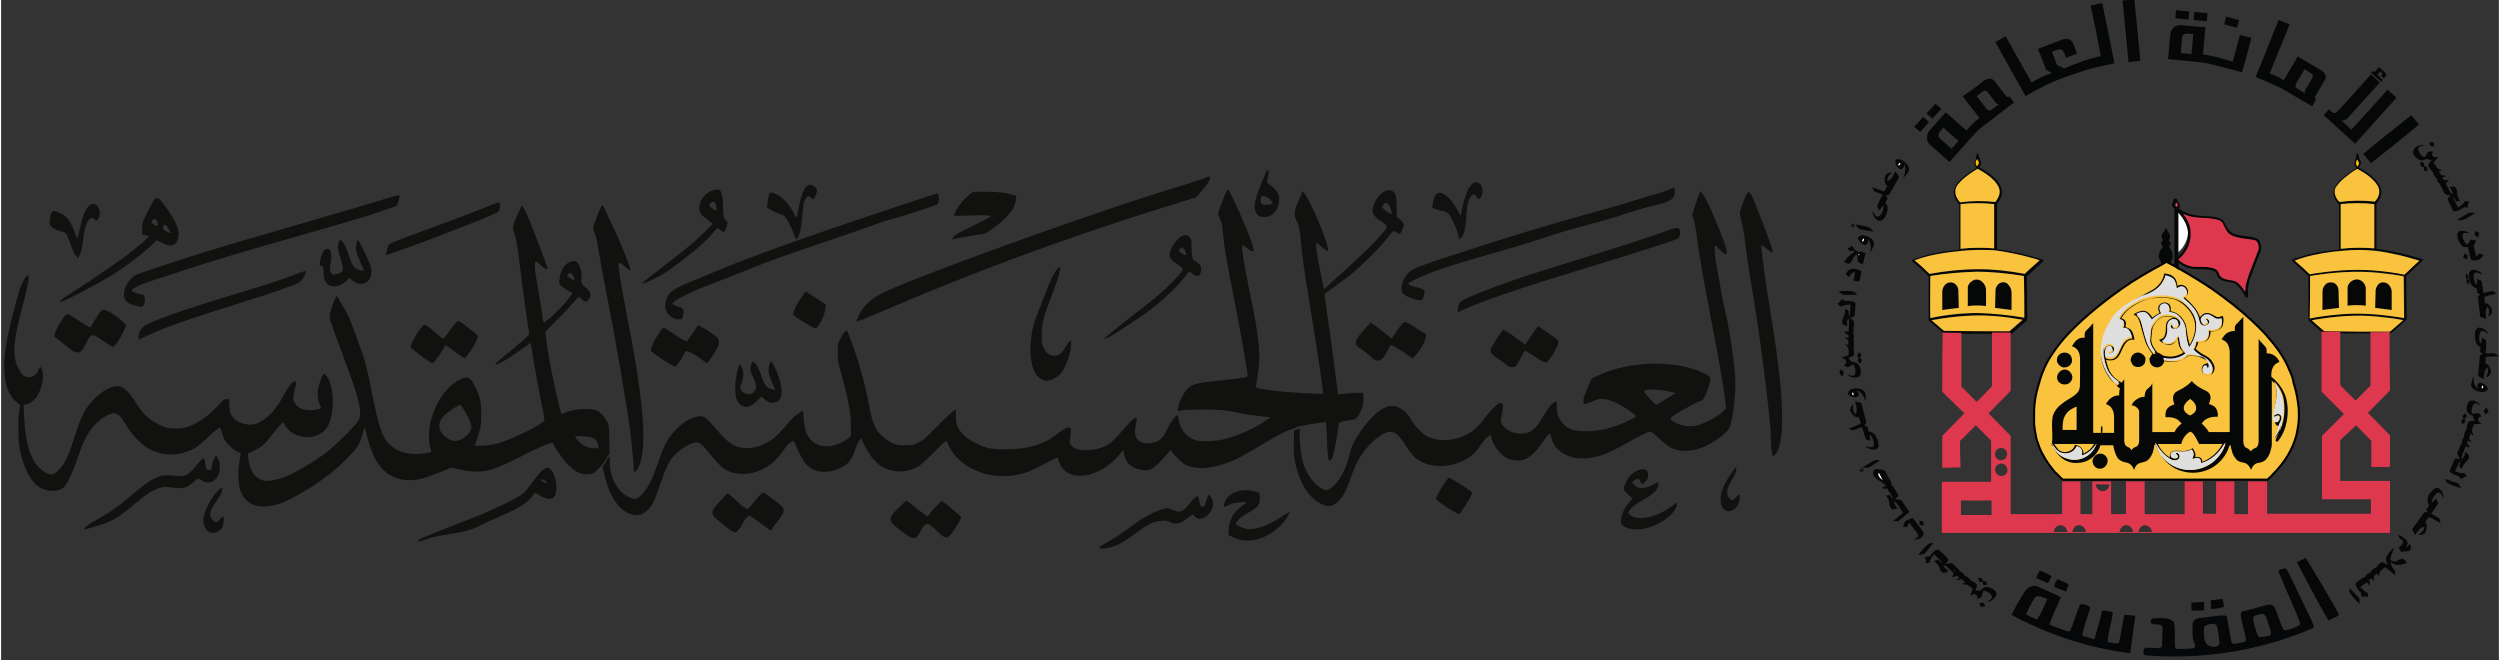 <svg height="660" viewBox="-.76 0 587.36 155.2" width="2500" xmlns="http://www.w3.org/2000/svg"><rect x="-.76" y="0" width="587.36" height="155.2" fill="#333333" stroke="none"/><path d="m445.8 38.3c.4.1-.1.6-.3.7-.4-.2-.1-.7.3-.7zm65.4 10.8c1.3 1.4 2.4 3.3 2.3 5.3 0 1.9-.9 3.7-2.3 4.9zm-74.2 7.8c-.3-.4-.1-.7.3-.9.1.4 0 .7-.3.9zm-.9 3.2c-.2 0-.2-.4 0-.4.3-.1.2.3 0 .4zm146.6 30.5c.4.2.3.8-.2.8 0-.3.1-.6.2-.8zm-147.8 2.4c-.5 0-.6-.6-.2-.8.2.2.2.5.2.8zm5.8 18.2h.2l.9 1.8c-.6-.4-1.4-1-1.1-1.8z" fill="#fff"/><g fill="#060808"><path d="m498.1.1c.9-.1 1.9-.1 2.8-.1.5 4.8.9 9.5 1.4 14.3-.9.1-1.9.2-2.8.3-.5-4.9-.9-9.7-1.4-14.5zm-7.5 1.2 2.7-.6c1 4.7 2 9.5 2.9 14.2-2.1.5-4.3.8-6.4 1.5-2.6.8-5.2 1.7-7.7 2.7-2.3 1-4.6 2.2-6.8 3.5-2.4-4.2-4.7-8.4-7.1-12.7.8-.4 1.6-.9 2.4-1.4 2 3.6 4.1 7.3 6.1 10.9 1.5-.9 3.1-1.7 4.8-2.2-.5-.3-.9-.5-1.4-.8-.6-1.6-1.2-3.3-1.9-4.9 1.9-.7 3.8-1.5 5.7-2.2.8-.3 1.9-.2 2.4.6s.7 1.8 1.1 2.7c-.9.3-1.7.7-2.6 1-.3-.6-.4-1.5-1-1.9-.8-.3-1.6.3-2.3.5.4 1 .8 2.1 1.2 3.1.6.3 1.1.5 1.7.8 2.8-1.2 5.6-2.3 8.6-2.9-.7-3.8-1.5-7.8-2.4-11.9zm20.1 1.1c1 .1 2.1.2 3.1.3-.1.6-.1 1.2-.2 1.9-1-.1-2.1-.2-3.1-.3.1-.7.1-1.3.2-1.9zm4.3.4c1 .1 2.1.2 3.1.3-.1.6-.1 1.2-.2 1.9-1-.1-2.1-.2-3.1-.3.1-.7.1-1.3.2-1.9zm7 2.9c.2-.6.3-1.2.5-1.8 1 .3 2 .5 3 .8-.1.6-.3 1.2-.5 1.8-1-.2-2-.5-3-.8zm12.8-1c.9.4 1.7.7 2.6 1-1.6 3.9-3.1 7.7-4.7 11.6 1.2.4 2.3.9 3.3 1.6 1.1-1.9 2.2-3.8 3.3-5.6 1.8 1 3.5 2.1 5.3 3.1.5.3 1 .7 1.2 1.2.2.4 0 .9-.2 1.3-.7 1.3-1.5 2.5-2.2 3.8-.2.2 0 .5.2.7-.3.5-.6 1-.9 1.6-1.6-.9-3.2-1.9-4.8-2.8-1.1-.6-2.2-1.4-3.4-1.9-1.7-.8-3.3-1.5-5.1-2.2 1.8-4.4 3.6-8.9 5.4-13.4m4.1 15c-.2.3-.2.8.2 1.1.6.4 1.3.7 1.9 1.2 0-.2-.1-.5 0-.8.6-.9 1.1-1.9 1.7-2.8.2-.3.2-.7 0-.9-.5-.5-1.2-.8-1.8-1.2-.7 1.1-1.4 2.3-2 3.4zm-29.5-12c.2-1.2 1.4-1.9 2.5-1.8 1.9.2 3.8.4 5.7.5-.2 2.1-.4 4.3-.6 6.4 2.4.3 4.7 1 7 1.7.6-2.1 1.1-4.2 1.7-6.3.9.2 1.8.5 2.7.7-.7 2.7-1.4 5.4-2.2 8.1-3.1-.8-6.1-1.7-9.2-2.3-2.7-.3-5.5-.5-8.2-.8.2-2 .3-4.1.6-6.2m2.7 1.2-.3 3.6c.8.1 1.6.1 2.5.2.2-1.6.3-3.1.4-4.7-.6 0-1.3-.2-1.9 0-.5.1-.7.5-.7.9zm45.2 8.1c.4-.4.7-.8 1.1-1.2.5.5 1.1.9 1.6 1.5.3.4-.2.8-.5 1.1l-.6-.6c.1-.2.3-.3.4-.4l-.6-.6c-.2.3-.5.5-.7.8.4.4.9.8 1.3 1.2l-.4.4-2.4-2.1.4-.4c.1 0 .2.1.4.3zm-8.1 8.6c2.5-2.7 4.9-5.4 7.3-8.1.7.6 1.4 1.2 2.1 1.9-2.5 2.8-5 5.6-7.6 8.4-.4.4-1 .7-1.5.5.8.7 1.6 1.4 2.4 2.2 2.8-3.1 5.7-6.2 8.5-9.4.7.6 1.4 1.2 2.1 1.9-3.2 3.6-6.5 7.2-9.7 10.8-2.5-2.2-4.9-4.5-7.4-6.7.4-.5.8-.9 1.2-1.4.4.3.7.8 1.3.9.5-.1.9-.6 1.3-1zm-84.1-6.3c.5-.4 1.2-.9 1.9-.8.5 0 .8.4 1.1.7.9 1.2 1.8 2.3 2.7 3.5.2.2.5.1.7 0 .4.5.7 1 1.1 1.4-2.4 1.8-4.8 3.7-7.2 5.5-.8.6-1.6 1.3-2.3 2.1-1.9 2.1-3.8 4.3-5.7 6.4-1.5-1.3-3-2.7-4.5-4-1.1-.8-1-2.5-.1-3.5 1.2-1.4 2.5-2.8 3.7-4.2 1.6 1.4 3.3 2.9 4.9 4.3.9-1.1 1.9-2.2 3.1-2.9-1.3-1.7-2.7-3.4-4-5.2 1.5-.9 3.1-2.1 4.6-3.3m.2 2.2c-.5.3-1 .8-1.5 1.1.8 1 1.6 2.1 2.4 3.1.2.3.8.4 1.1.1.6-.4 1.2-.9 1.7-1.3-.2-.1-.5 0-.6-.2-.7-.9-1.4-1.9-2.2-2.8-.2-.3-.6-.2-.9 0m-9.3 8.5c-.4.4-.8.8-1.1 1.4-.2.4 0 .9.3 1.2l2.7 2.4c.5-.6 1.1-1.2 1.6-1.9-1.2-1-2.4-2-3.5-3.1zm-4-3.3c.7-.8 1.4-1.5 2.1-2.3.5.4.9.8 1.4 1.2-.7.8-1.4 1.5-2.1 2.3-.5-.4-.9-.8-1.4-1.2zm102.7 9.5c3.7-3.1 7.5-6.1 11.3-9.1.6.7 1.2 1.4 1.8 2.2-3.7 3.1-7.5 6.1-11.3 9.1-.6-.8-1.2-1.5-1.8-2.2zm-103.5-8.7c.5.4.9.8 1.4 1.2-.7.8-1.4 1.5-2.1 2.3-.5-.4-.9-.8-1.4-1.2.7-.7 1.4-1.5 2.1-2.3zm119.1 5.8c.3.1.7.2 1 .2 0 .4 0 .7.1 1-.3-.1-.6-.1-.9-.2-.2-.3-.1-.7-.2-1zm-3.1 1.2c.6-.3 1.3-.5 1.9-.4-.5.3-1.3.2-1.5.9 0 .6.4 1.2.9 1.6.2.2.4.4.7.3.3-.4.5-.8.7-1.2.4 0 .8-.1 1.2-.1-.1.3-.4.7-.1 1 .3.5 1 .4 1.4.2-.3.5-.8.9-1.1 1.4.2.5.6 1 .9 1.4.4.2.8.2 1.1.5-.3 0-.6 0-.8.1.2.3.3.7.6 1 .3.1.8-.1 1 .3-.2.1-.5.1-.7.2 0 .3.2.5.3.7.2 0 .4-.1.6-.1l.6.3c-.2.1-.5.2-.7.4s.1.5.2.7c.5.7.6 1.6 1.4 2-.1-.6-.4-1.2-.8-1.7.4-.1.9-.3 1.3 0s.5.9.5 1.4c0 .7.3 1.3.6 1.9h-.9c-.2-.4-.4-.8-.7-1 .3.9.8 1.7 1.2 2.5.5-.4 1.2-.7 1.5-1.4.3-.2.8 0 1.2 0-.4.4-.4.9-.4 1.4-.4 0-.9-.2-1.3.2-.6.4-1.2.7-2 .7-.2-.1-.3-.4-.4-.6-.3-.8-.8-1.4-1-2.2-.1-.5.5-.7.8-.9-.4-.1-.9-.1-1.3-.3s-.5-.8-.7-1.1c-.2-.5-.7-.9-.6-1.4-.6-.1-.7-.8-.8-1.2-.5-.4-.8-1-1-1.6-.4-.4-.8-.9-1-1.4 0-.6.5-1 .8-1.4-.4.1-.8-.1-1.2-.3-.5.3-1.1.6-1.7.3-.7-.3-1.3-.9-1.5-1.6 0-.7.4-1.3.8-1.5zm-103.4 1.8c0-.2.3-.3.4-.1.1.5.2 1.1.5 1.6s0 1.2-.3 1.6c1.6.8 3.1 1.8 4.3 3.2.7.9 1.2 2 1 3.2-.1.8-.7 1.5-1.1 2.2v10.6c3.6.5 7.1 1.3 10.6 2.4.3 0 .4.3.2.5-1.3 1.2-2.5 2.3-3.8 3.5 0 3.3.1 6.6.1 9.9 0 .2 0 .4-.2.6-1.2 1-2.4 2-3.5 3h-11.6c-1.4 0-2.9 0-4.3-.1-1-.8-2-1.7-3.1-2.6-.2-.2-.5-.3-.5-.6v-10.2c-1.1-1.2-2.4-2.3-3.7-3.4-.2-.1-.3-.4-.1-.5 3.5-1.4 7.2-2 11-2.4v-10.6c-.5-.6-1-1.3-1.2-2.1-.3-1 .1-2.2.8-3 1.2-1.4 2.8-2.5 4.4-3.5-.4-.5-.6-1.2-.2-1.7.1-.6.2-1 .3-1.5m.1 2.8c.2-.3.4-.6.4-.9-.1-.3-.2-.5-.4-.7-.3.4-.5 1.1 0 1.6m-4.1 3.8c-.6.6-1.1 1.3-1 2.2 0 .9.5 1.7 1.1 2.4 2.7-.4 5.5-.4 8.3-.1.6-.7 1-1.5 1-2.4 0-1-.6-1.8-1.2-2.5-1.1-1.2-2.6-2.1-4-2.9-1.6 1.1-3 2-4.2 3.3m.2 5.1v10.5c2.6-.3 5.3-.3 7.9-.1v-10.4c-2.6-.3-5.2-.3-7.9 0m.1 11c-3.7.3-7.4.9-10.9 2.2 1.2 1.1 2.4 2.1 3.5 3.2 3.8-.7 7.7-1.1 11.6-1.1 3.6 0 7.2.5 10.8 1.1 1.2-1.1 2.3-2.2 3.5-3.2-1.9-.6-3.7-1.1-5.7-1.5-2.1-.4-4.2-.9-6.3-.9-2.2-.1-4.3.1-6.5.2m-7.2 5.9v9.9c3.6-.7 7.3-1.1 11.1-1.2 3.7 0 7.4.4 11 1.1 0-3.3-.1-6.5-.1-9.8-3.7-.6-7.4-1-11.2-1-3.7.1-7.3.5-10.8 1m.3 10.4c1 .8 2 1.7 2.9 2.5 5.2 0 10.3 0 15.4.1 1-.9 2.1-1.8 3.1-2.7-3.8-.7-7.7-1.1-11.6-1-3.3.1-6.6.5-9.8 1.1zm99.9-39c0-.2.4-.4.4-.1.1.5.2 1.1.5 1.5.4.5 0 1.2-.3 1.7 1.4.8 2.8 1.7 3.9 2.9.7.8 1.3 1.7 1.4 2.7 0 1.1-.5 2.1-1.2 2.9v10.6c3.6.5 7.2 1.3 10.7 2.4.3 0 .2.4.1.5-1.3 1.1-2.5 2.3-3.8 3.5 0 3.3.1 6.7.1 10 0 .2-.1.4-.3.5-1.1 1-2.2 1.9-3.3 2.9-.4.1-.9.1-1.4.1h-14.6c-1.1-1-2.2-1.9-3.3-2.9-.2-.2-.2-.4-.2-.7v-9.9c-1.2-1.1-2.3-2.2-3.5-3.2-.2-.2-.4-.3-.3-.6.4-.3.9-.4 1.3-.5 3.1-1.1 6.4-1.6 9.7-1.9v-10.6c-.9-.9-1.6-2.2-1.2-3.5.3-1 1.1-1.9 1.9-2.6 1-.9 2.2-1.7 3.4-2.4-.4-.5-.6-1.1-.3-1.7.1-.6.2-1.1.3-1.6m.2 1.2c-.4.5-.5 1.2 0 1.7.1-.3.4-.6.3-.9 0-.4-.2-.6-.3-.8m-3.1 4.4c-.8.7-1.6 1.4-2 2.4-.4 1.2.2 2.4 1 3.2 2.7-.4 5.5-.4 8.3-.1 1-1 1.4-2.5.7-3.7-1.1-1.9-3-3-4.8-4-1.2.7-2.2 1.4-3.2 2.2m-.8 6.1v10.5c2.6-.3 5.3-.3 7.9-.1v-10.4c-2.6-.3-5.3-.3-7.9 0m-1.9 11.2c-3.1.4-6.1.9-9 2 1.2 1.1 2.4 2.1 3.5 3.2 5-.8 10-1.3 15-.9 2.5.2 4.9.5 7.3 1 1.2-1.1 2.4-2.2 3.5-3.3-2-.6-4.1-1.2-6.2-1.6-1.8-.4-3.6-.7-5.4-.8-2.8-.1-5.7.1-8.7.4m-5.3 5.7v9.9c2.5-.5 5-.8 7.5-1 4.9-.4 9.8.1 14.7.9 0-3.3-.1-6.5-.1-9.8-1.9-.3-3.7-.6-5.6-.8-5.5-.5-11.1 0-16.5.8m.4 10.4c.9.8 1.8 1.6 2.7 2.3.1.2.4.2.6.2 5 0 10.1 0 15.1.1 1-.9 2.1-1.8 3.1-2.7-1.9-.3-3.8-.6-5.7-.8-5.3-.5-10.7 0-15.8.9zm-97.7-37.8c.7-.2 1.4.1 2 .6.5.4 1 1 1 1.8 0 .4-.3.7-.5 1-.3.4-.6.7-1 1 .6-1 .9-2.3.3-3.5.2.6-.2 1.4-.8 1.4-.8-.2-1.2-1.1-1.2-1.8-.1-.2 0-.4.2-.5m.9.8c-.3 0-.7.6-.3.7.2-.1.6-.7.3-.7z"/><path d="m568.1 38.1c.3.1.6.1.9.2 0 .3 0 .5.1.8.2 0 .4.1.6.2 0 .3.1.6.1 1-.3-.1-.6-.1-.8-.2 0-.3-.1-.6-.1-.8-.2 0-.4-.1-.6-.2-.2-.4-.2-.7-.2-1zm-125.4 4.4c1.2-.1 1.4-1.4 2-2.2.3.4.6.8.9 1.3-.7 1.3-1.5 2.6-2.2 3.9-.2.4-.6.4-1 .4.2.2.3.5.5.7-.2.3-.4.7-.6 1.1.8.6.6 1.8.3 2.6-.2.6-.6 1.3-1.3 1.6-.4.2-.9-.1-1.2-.4-.5-.5-.8-1.2-.8-1.9.4.5.6 1.2 1.2 1.4 1-.3 1.4-1.6 1.4-2.6-.5.2-.7.7-.9 1.1-.3-.3-.5-.7-.6-1.1.4-.9.8-1.8 1.3-2.6-.7-.3-1.4-.6-2-.8-.2-.3-.3-.7-.5-1 .9.3 1.8.7 2.7 1 .5-.2.6-.9.9-1.3-.5-.2-.6-.7-.6-1.2-.1-.5 0-1.2.4-1.6.4-.3.9-.4 1.4-.3-.7.3-1.2 1.1-1.3 1.9zm67.6 6.6v13.5c.2.1.9.4 1 .5v-1.3c.7.5 1.4 1 2.3 1.2 1.9.6 4 0 5.9.7.9.3.7 1.5 1.5 1.9 1 .8 2.3.6 3.4 1 1.2.7 1.9 2 2.6 3.2.1.3.6.2.6-.1 0-1.3 0-2.7.4-3.9.8-2.3 1.7-4.6 2.6-6.8.2-.5.1-1 0-1.5-.1-.6-.4-1.3-1.1-1.5-1.7-.6-3.5-.4-5.2-1-.7-.3-1.3-.9-1.7-1.6-.4-.8-.7-1.7-1.5-2-2.5-1-5.3-.2-7.8-1.3-.7-.3-1.4-.6-2-1.1.2-.3.4-.7.2-1s-.4-.7-.6-1.1c-.1-.3-.7-.3-.8 0-.1.4-.3.9-.4 1.3.1.4.4.7.6.9zm5 2.1c1.6.2 3.3.1 4.9.5.5.1 1.1.3 1.4.8.4.7.7 1.5 1.2 2.1.7.8 1.7 1.1 2.7 1.3 1.2.3 2.5.3 3.7.6.5.1.7.6.8 1s.2.9 0 1.4c-.7 1.8-1.4 3.5-2.1 5.4-.5 1.4-.9 2.9-.9 4.3-.6-.9-1.2-1.7-2-2.3-1-.6-2.3-.3-3.3-1-.8-.4-.7-1.6-1.5-2-1.7-.8-3.7-.4-5.5-.6-1.2-.2-2.4-.8-3.3-1.7 1.8-1.3 2.8-3.6 2.9-5.8 0-1.8-.8-3.5-1.9-4.9.8.4 1.9.8 2.9.9zm-4.1-1.2c1.3 1.4 2.4 3.3 2.3 5.3 0 1.9-.9 3.7-2.3 4.9zm-.5-2.4c.2.2.6.5.3.9-.2.3-.4 0-.5-.2 0-.2.1-.4.2-.7zm-1.7 10.4c.2-.2.4-.4.4-.6.1-.4-.2-.6-.4-.9.2-.3.3-.6.3-1s-.4-.8-.6-1.1c0-.3-.1-.5-.4-.7-.2.2-.4.4-.4.7-.3.3-.6.7-.6 1.1s.2.7.3 1c-.2.2-.4.4-.4.7s.3.6.4.8c-.5.6-.9 1.3-1 2.1 0 .7.4 1.3.7 1.9.1-.1.2-.1.4-.2.1-.1.3-.1.4-.2l.2-.1s.6.3.9.5c.4-.6.7-1.2.7-1.8 0-.9-.4-1.6-.9-2.2zm67.8-6.3c.9-.6 1.9-1.1 2.8-1.7.5 0 .9.1 1.4.1-.9.6-1.8 1.2-2.8 1.6-.4.2-.9.1-1.4 0zm-142.1 1.4c.1-.2.1-.5.3-.7v.9c-.1 0-.3.1-.4.2-.1-.1-.2-.2-.3-.2.2 0 .3-.1.4-.2z"/><path d="m434.4 53.2c-.2-.1-.1-.7.2-.5.1.2 0 .4-.2.5zm.9-.4c1.1.1 2.2.3 3.2.7.5.2.7.6 1 1-.9-.2-1.8-.4-2.7-.5-.8-.1-1.2-.8-1.5-1.2zm141.5 2.4c0-.6.6-1 1.1-.9.6 0 1.3.1 1.7.5-.5.1-1.2-.3-1.5.3-.2.9.3 1.8 1 2.4.4-.3.6-.7.9-1.2.4.1.8.2 1.3.3-.2.4-.5.8-.6 1.2.1.8.4 1.7.6 2.5.3-.2.5-.5.7-.7.3.1.6.2 1 .4-.4.6-1 1.2-1.7 1.2-.4 0-1.2.2-1.3-.3-.2-.9-.5-1.9-.7-2.8-.4 0-.9.1-1.3-.2-.8-.9-1.2-1.8-1.2-2.7zm4.3-.9c.3.2.6.3.9.5-.1.3-.2.7-.3 1-.3-.2-.5-.3-.8-.5 0-.4.1-.7.2-1zm-144.6 1.1c.8-.2 1.7.2 2.4.6.5.4.9 1 .7 1.7-.2.6-.5 1.2-.9 1.7.3-1.1.3-2.5-.7-3.4.4.5.3 1.4-.3 1.6-.9 0-1.6-.8-1.8-1.6 0-.4.4-.5.6-.6m.5 1.5c.3-.2.4-.6.3-.9-.4.2-.6.6-.3.9zm-3.6 1.4c.5.1.8-.3 1.1-.5.2.3.4.5.5.8.3.2.5.4.8.6.6-.1 1.3.1 1.9.3-.2.9-.5 1.8-.7 2.7-.4-.2-.8-.4-1.2-.7.1-.6 0-1.2-.2-1.7-.3.2-.6.5-.9.8 0 0 .1.1.1.2-.3.4-.6.9-.9 1.2-.5.1-.9-.2-1.3-.4.7-1 1.5-1.9 2.6-2.4-.4-.2-.9-.3-1.3-.2-.2-.1-.3-.4-.5-.7m2.7 1.8c.2 0 .2-.4 0-.4-.2-.1-.2.4 0 .4zm142.4-.5c.3.2.6.4.8.5-.1.3-.2.7-.3 1-.3-.2-.5-.4-.8-.6.1-.2.2-.6.3-.9zm-145.4 4.7c.3-.7 1.1-1.2 1.9-1.1.6.1 1.2.3 1.7.6-.2.8-.2 1.6-.5 2.3-.4.2-.9-.1-1.4-.1.2-.7.3-1.4.4-2.1-.6.1-1.2.6-1.3 1.3-.3-.3-.9-.5-.8-.9zm146.9-.7c.6-.3 1.3-.1 1.9.2.3.2.7.4.8.8-.5-.2-1-.6-1.6-.5-.3.1-.4.4-.4.7-.1.8.2 1.5.6 2.2.2-.4.2-1 .1-1.4.4.1.8.2 1.1.5.2.9.4 1.9.4 2.8.7-.1 1.4-.3 2.2-.5.3.2.6.4 1 .6-.8.2-1.6.4-2.3.6-.2.1-.4.1-.6.2 0 .5.1 1 .1 1.5.7-.1 1.2.6 1.5 1.1.5.7 0 1.8-.7 2.1.3-.8.3-1.6-.1-2.4-.9.8-.4 2-.4 2.9-.5-.2-.9-.3-1.4-.5-.2-1.5-.3-3-.5-4.4-.1-.4.2-.7.6-.9-.3-.1-.5-.2-.8-.3 0-.4-.1-.8-.1-1.1-1-.1-1.6-1.2-1.8-2.1-.1-.9-.2-1.7.4-2.1z"/><path d="m578.9 64.3.6.6c-.1.2-.1.5-.2.7.1.1.2.3.4.4-.1.3-.1.6-.2.9-.2-.2-.3-.4-.5-.5 0-.3 0-.5.1-.8-.4-.3-.3-.8-.2-1.3zm-116.2 1.8c.8-.5 1.9-.4 2.6.3.4.4.7 1 .7 1.6v3.9c-1.4-.2-2.9-.2-4.3 0v-4.5c.1-.5.5-1 1-1.3zm88.3 1.4c.2-1 1.2-1.9 2.2-1.8 1 0 1.9 1 2.1 1.9v4.3c-1.4-.2-2.9-.2-4.3 0zm-95.3 1.1c.1-1 .8-2.2 1.9-2.2 1-.1 1.9.9 1.9 1.9 0 1.4.1 2.7.1 4.1-1.3.2-2.6.3-3.9.5zm13.2-1.8c.6-.6 1.8-.6 2.4.1.5.5.8 1.2.8 1.9v4.1c-1.3-.2-2.6-.3-3.9-.5 0-1.4.1-2.7.1-4.1 0-.6.2-1.1.6-1.5zm76.2 1.8c.1-1.1.8-2.3 2-2.2 1 0 1.8 1 1.8 1.9 0 1.4.1 2.7.1 4.1-1.3.2-2.6.3-3.9.5zm12.5-.3c0-1 .9-2 1.9-1.9 1.1 0 1.9 1.2 1.9 2.2v4.3c-1.3-.2-2.6-.3-3.9-.5 0-1.4.1-2.8.1-4.1zm-126.3.2c1.1-.1 2.1-.1 3.2 0 .5.1.9.4 1.2.8-1.1 0-2.2.1-3.3 0-.4-.2-.7-.5-1.1-.8zm.8 1.8c.4.2.7.6 1.1.5.7-.1 1.5 0 2.1.4 0 1-.1 2-.2 2.9-.1.6-.8.6-1.2.5.3.3.7.6 1 .9.2.4 0 .8 0 1.3-.1.5.1 1.1-.2 1.6.4.4.2 1 .1 1.5.2.6.2 1.3 0 1.9.2.5.2 1.2.1 1.7-.3.4-.9.5-1.4.7.4.2.7.5.8.9.6 0 1.3.1 1.7.6.5.6.7 1.5.5 2.3-.1.6-.8.8-1.4.8-.6-.1-1.3-.2-1.7-.7.5.1 1 .4 1.5.2.3-.2.4-.6.4-.9 0-.6-.1-1.2-.5-1.7-.5.2-.9.5-1.3.7-.4-.2-.7-.4-1-.5.3-.2.7-.4.6-.8 0-.6-.7-.8-1.1-1 .5-.2 1.1-.3 1.6-.6.2-.5.1-1.1 0-1.7-.2-.3-.6-.6-.7-1 .2.1.5.3.7.4 0-.4.1-.9 0-1.2-.3-.2-.6-.4-.8-.7.3 0 .5.1.8.2.1-.3.1-.5 0-.8-.5 0-.8-.4-.9-.8.2 0 .5.1.8.1.3-.1.2-.5.2-.7h.6-.6c0-.8.3-1.7-.1-2.4-.4.5-.3 1.2-.2 1.8-.4-.1-1-.2-1.2-.7s.1-1 .3-1.5c.3-.6.4-1.3.4-1.9.3.2.6.3.8.5 0 .4-.1.8.2 1.2.2-.9.2-1.8.2-2.7-.5.1-.9.1-1.4.2-.3 0-.5.3-.8.3-.3-.2-.6-.4-.9-.7.6-.2.8-.7 1.1-1.1zm149.3 7c.4-.4.9-.3 1.4-.1.6.3 1.1.8 1.4 1.4-.5-.3-.9-.7-1.4-.8-.4-.1-.6.3-.7.6-.2.8-.2 1.6.1 2.4.4-.4.4-.9.4-1.4.4.2.8.4 1 .8 0 1 0 1.9-.1 2.9.7 0 1.4-.1 2.2 0 .3.2.6.5.9.7-.9 0-1.9.1-2.8.1-.3 0-.3.3-.3.5 0 .4 0 .7-.1 1.1.7 0 1 .8 1.2 1.3.4.8-.2 1.8-1.1 1.9.5-.7.7-1.6.4-2.3-.3.3-.7.7-.7 1.1-.1.6-.1 1.1-.2 1.7-.4-.3-.9-.5-1.3-.8.1-1.5.3-3 .4-4.5 0-.4.4-.6.8-.7-.2-.1-.5-.3-.7-.4 0-.4 0-.8.1-1.2-.9-.3-1.3-1.3-1.3-2.2-.1-.9-.1-1.6.4-2.1z"/><path d="m436.1 82.8.6.6c-.1.2-.2.5-.3.8l.4.4-.3.9c-.2-.2-.5-.4-.7-.6.1-.3.2-.5.3-.8-.2-.2-.3-.3-.5-.4.3-.3.4-.6.5-.9zm-4.2 4 .7.7c-.1.3-.2.7-.4 1l-.7-.7c.1-.4.2-.7.4-1zm148.2 3.4c.1-.6.3-1.3.6-1.8-.2 1.2.1 2.5 1.1 3.2-.3-.4-.4-1 0-1.4.2-.3.6-.2.9-.1.6.2 1.1.7 1.3 1.3 0 .4-.4.6-.7.7-.8.2-1.8 0-2.5-.5-.5-.3-.9-.8-.7-1.4m2.6.4c-.2.2-.2.5-.2.8.5 0 .6-.6.2-.8zm-149 1.4c.6-.7 1.7-.8 2.5-.6.6.1 1.3.5 1.4 1.1s.2 1.3 0 1.9c-.2-1.2-1-2.3-2.2-2.7.5.3.9 1 .5 1.5-.7.5-1.8.1-2.3-.5-.3-.2-.1-.5.1-.7m1.2 1c0-.3 0-.6-.2-.8-.3.2-.3.8.2.8zm144.5 1.6c.3-.5 1.1-.5 1.6-.3.6.3 1.1.6 1.4 1.2-.5-.3-.9-.8-1.5-.6-.5.3-.6.9-.7 1.4 0 .3-.1.8.2 1 .5 0 .9-.1 1.4-.2.3.3.5.6.8.8-.3.1-.8.1-.8.5-.3.6.4 1 .7 1.3-.6 0-1.2-.1-1.8.1-.2.4-.3.8-.4 1.2-.2.6.4 1 .3 1.5l-.6-.6c-.2.4-.3.7-.4 1.1.1.4.5.6.5 1-.2-.1-.4-.3-.7-.4-.2.2-.2.5-.3.7.4.2.6.6.6 1-.3-.1-.5-.3-.8-.3-.2.1-.3.4-.4.6-.2.8-.8 1.5-.6 2.4.4-.4.7-1 .8-1.7.4.2.9.6.9 1.1 0 .6-.6 1-.9 1.4-.4.4-.7 1-.9 1.5-.2-.2-.4-.5-.6-.7.2-.4.3-.8.3-1.2-.6.8-.8 1.7-1.2 2.5.7.1 1.4.5 2.1.3.4.2.5.6.7.9-.6-.1-1 .3-1.4.6-.3-.4-.5-.8-1-.9-.7-.1-1.3-.5-1.7-1-.1-.2.1-.4.2-.6.4-.7.6-1.5 1-2.2.3-.4.9-.1 1.3 0-.3-.6-1-1.2-.5-1.9.4-.6.4-1.6 1-2-.3-.5.2-1 .4-1.4 0-.6.2-1.3.6-1.8 0-.6.2-1.2.4-1.7.5-.3 1-.2 1.6-.3-.3-.3-.5-.7-.5-1.1-.6-.2-1.2-.5-1.4-1.1s-.1-1.4.3-2.1zm-144.2-.2c.5.2 1.1.1 1.5.4.4 1.4.7 2.9 1.1 4.3.1.4-.2.7-.5 1 .3 0 .6.1.8.2l.3 1.2c1 0 1.7.8 2 1.7.2.6.5 1.4.2 2-.2.5-.9.6-1.4.5-.6-.1-1.2-.3-1.6-.8.6.1 1.2.4 1.8.2.3-.3.2-.8.2-1.2-.2-.6-.4-1.3-.9-1.7-.1.5 0 1 .2 1.4-.4 0-.8-.1-1.2-.4-.3-.9-.6-1.9-.9-2.8-.7.3-1.4.6-2.1.8-.3-.1-.7-.3-1-.4.7-.3 1.5-.6 2.2-.9.2-.1.4-.1.6-.3 0-.5-.3-1-.4-1.5-.7.2-1.3-.4-1.7-.9-.6-.6-.3-1.8.4-2.1-.2.8-.1 1.7.4 2.3.8-.9.2-2 0-3zm147.8 2.2c.2-.3.4-.5.7-.7.2.3.3.6.5.9-.3.2-.5.5-.8.7-.1-.3-.2-.6-.4-.9z"/><path d="m578 97.9c.2-.2.4-.5.7-.7.1.2.3.5.4.7l-.6.6.3.6c-.2.2-.5.4-.7.7-.1-.3-.3-.5-.4-.8l.6-.6c-.1-.1-.2-.3-.3-.5zm-138.3 10.4c.5-.2 1-.1 1.4 0l-2.4 1.5c-.5.4-1.2.1-1.8.1.9-.5 1.8-1.1 2.8-1.6zm-3.2 1.6c.3.2.6.4.8.7-.2 0-.3.1-.4.4-.3 0-1-.3-.5-.6.1.1.3.4.4.5 0-.4-.2-.7-.3-1zm3 1.1c.1-.3.3-.8.7-.7.6.1 1.4 0 2 .4.4.6.7 1.4 1.1 2 .2.4.6.9.4 1.4.2.1.4.2.5.4.4.6.8 1.2 1.1 1.8.2.5-.4.8-.7 1.1.6.1 1.3-.1 1.7.5.5.8 1.1 1.7 1.7 2.5-.9.7-1.8 1.5-2.7 2.2-.4 0-.8-.1-1.2-.1.8-.6 1.6-1.2 2.4-1.9-.4-.6-.8-1.1-1.2-1.8-.2-.4-.6-.8-1-.9.1.6.5 1.2.9 1.7-.4.1-.9.3-1.3.1-.5-.3-.6-.8-.6-1.3-.1-.7-.4-1.3-.8-1.9.3 0 .6-.1.9-.1.2.4.5.7.8 1-.3-.9-1-1.7-1.5-2.6-.1 0-.4.1-.5.2-.2-.1-.5-.2-.8-.3.3-.2 1.1-.2.9-.7-.7-.6-1.6-1-2.3-1.6-.4-.5-.7-1-.5-1.4m1.2.2c-.3.8.6 1.4 1.1 1.9l-.9-1.8c-.1-.1-.2-.1-.2-.1zm133.2 1.4c1 .3 2 .7 3 1 .4.3.6.8.8 1.2-1-.3-2-.6-3-1.1-.3-.1-.6-.6-.8-1.1zm-2.4 2.3c.3-.2.8-.2 1.1 0 .7.5 1 1.4 1 2.3-.4-.4-.4-1.2-1.1-1.4-.4 0-.8.4-1 .7-.4.5-.6 1.1-.8 1.7.5-.2.8-.6 1.1-1 .2.4.5.8.5 1.2-.5.8-1 1.6-1.6 2.4.6.4 1.3.7 1.9 1.1.1.4.2.7.3 1.1-.9-.4-1.7-1-2.6-1.4-.5.2-.7.8-1.1 1.2.5.3.5.9.4 1.3 0 .5-.2 1.1-.6 1.4s-1 .4-1.4.2c.8-.3 1.4-1 1.5-1.8-1.2 0-1.6 1.2-2.2 1.9-.2-.4-.5-.9-.7-1.4.9-1.2 1.8-2.4 2.7-3.7.2-.4.7-.3 1-.2-.1-.2-.3-.5-.4-.7.2-.3.5-.7.7-1-.6-.7-.4-1.7-.1-2.5.5-.5.9-1.1 1.4-1.4zm-123.3 7.1c.2-.1.6-.3.7 0 .7.8 1.3 1.7 2 2.6.3.4.6.9.3 1.3-.4.7-1.3 1-2.1 1 .2-.4.7-.3.9-.7s-.2-.7-.3-1c-.6-.8-1.2-1.5-1.8-2.3-.2.3-.3.6-.4 1h-1c.1-.4.2-.8.4-1.2.3-.4.9-.5 1.3-.7zm2.1.4c.3.1.6.1.9.2.1.3.1.7.1 1-.3-.1-.7-.1-1-.2.1-.3.1-.7 0-1zm112.7 3.3c.6.3 1.1.7 1.6 1.1.4.3.7.8.5 1.2-.1.2-.2.5-.3.7.4-.1.6-.5.7-.9.3.4.7 1.1.2 1.6-.6.4-1.4.2-2.1.4-.2-.3-.4-.7-.6-1 .5-.4 1.1-.9 1.1-1.6-.5-.3-1.2-.8-1.1-1.5zm-110.8 2.4c.4-.4.9-.4 1.4-.4-.6.7-1.2 1.5-1.8 2.2-.4.6-1.1.5-1.7.6.6-.9 1.3-1.7 2.1-2.4zm108 2.7c.5-.8 1.1-1.5 1.8-2.1-.3 1-.9 1.9-.9 3 .5.3 1.1.4 1.7.3l-.1-.3 1.2-.3c.5 0 .8.6 1 1-1.2.5-2.9.8-3.8-.4.1.5.2 1.1.5 1.5.2.3.4.5.6.8v1c-.8-.7-1.5-1.4-2.4-1.9-.4.3-.8.6-1.2 1-.1.4-.1.8-.3 1.2-.1-.3-.1-.5-.2-.8-.3.2-.7.4-.9.8 0 .4.1.7-.1 1.1-.1-.2-.2-.5-.4-.7-.2.1-.3.2-.5.3-.2.2 0 .5.1.7-.1.2-.2.5-.2.7-.2-.2-.3-.7-.6-.7-.6.3-1 .7-1.5 1.1.6.4 1 1.1 1.7 1.3.2.4.1.8.1 1.1-.4-.4-1-.2-1.5-.2-.1-.4 0-.9-.4-1.2-.5-.5-1-1.2-1-1.9.3-.4.7-.6 1.1-.9.4-.2.7-.6 1.2-.6 0-.6.6-.8 1.1-1 .3-.6.8-1 1.4-1.2.3-.5.8-1 1.3-1.3.6-.1 1 .5 1.5.8-.2-.6-.7-1.4-.3-2.2zm-107.4 0c.5-.7 1.1-1.5 2-1.6.6.5 1.2 1.1 1.8 1.7.2.2.4.4.5.7 0 .4-.3.7-.6 1 .5 0 1-.2 1.4-.2.5.2.8.7 1.1 1s.8.5.8 1c.5 0 .8.3 1 .7.1.3.5.4.7.5.4.2.7.6.9.9.5.2 1 .5 1.4.9.2.5-.2 1.1-.3 1.6.4-.2.8-.2 1.2-.1.4-.5.9-1 1.6-.9.8.1 1.5.5 2 1.1.3.5.1 1.1-.3 1.5-.4.5-1 .9-1.7.9.4-.4 1.1-.6 1.1-1.2-.2-.7-.9-1.1-1.5-1.3-.2-.1-.5-.2-.6.1-.1.4-.2.9-.3 1.3-.4.2-.7.3-1.1.5 0-.3.2-.8-.2-1-.4-.4-1 0-1.4.2.1-.6.6-1.1.5-1.7-.4-.4-.8-.6-1.2-.9-.4-.1-.8.1-1.2-.2.2-.1.5-.2.7-.3-.3-.3-.6-.7-1-.8-.3.1-.6.2-1 .2.1-.2.3-.4.6-.5-.2-.2-.4-.7-.8-.4-.3.2-.7.1-1 .1.2-.2.4-.4.5-.6 0-.3-.3-.5-.5-.7-.6-.5-1.1-1.3-2-1.4.3.6.7 1 1.3 1.3-.4.3-.8.6-1.2.5-.5-.1-.8-.6-.9-1.1-.3-.7-.7-1.2-1.3-1.7l.9-.3c.3.3.6.6 1 .7-.6-.7-1.3-1.3-1.9-2-.4.6-1 1.2-1 1.9-.3.2-.7.2-1.1.3.3-.5.1-1-.1-1.5.6-.1.9-.2 1.2-.2m5.7 3.2c-.3.5.5 0 0 0z"/><path d="m464.1 136c.3 0 .6-.1.8-.1.2.2.3.5.4.8.2 0 .4 0 .6-.1.2.3.3.6.4.9-.3 0-.6.1-.9.1-.1-.3-.2-.5-.3-.8-.2 0-.4 0-.6.1-.1-.3-.3-.6-.4-.9zm87.4 2.3c.8.8 1.5 1.5 2.2 2.3.2.4.1 1 .2 1.4-.8-.7-1.6-1.5-2.2-2.4-.3-.3-.3-.8-.2-1.3zm-87.1 3.5c.3 0 .6-.1 1-.1.2.3.3.6.4.9-.3 0-.7.1-1 .1-.1-.2-.3-.5-.4-.9z"/></g><path d="m463.9 39.1c-.5-.5-.4-1.2 0-1.7.1.2.3.5.4.7.1.4-.2.7-.4 1zm89.4-1.6c.1.2.3.5.4.8 0 .3-.2.6-.3.9-.6-.5-.4-1.3-.1-1.7z" fill="#ffbd00"/><g fill="#f9c33e"><path d="m459.8 42.9c1.2-1.3 2.7-2.3 4.2-3.2 1.5.8 2.9 1.7 4 2.9.6.7 1.2 1.5 1.2 2.5 0 .9-.5 1.7-1 2.4-2.8-.3-5.6-.3-8.3.1-.6-.7-1.1-1.5-1.1-2.4-.1-.9.4-1.7 1-2.3zm90.4-1c1-.8 2-1.6 3.1-2.2 1.8 1 3.7 2.2 4.8 4 .7 1.2.3 2.8-.7 3.7-2.7-.3-5.5-.3-8.3.1-.8-.8-1.4-2-1-3.2.5-.9 1.3-1.7 2.1-2.4zm-90.2 6.1c2.6-.3 5.3-.3 7.9 0v10.4c-2.6-.2-5.3-.2-7.9.1zm89.4 0c2.6-.3 5.3-.3 7.9 0v10.4c-2.6-.2-5.3-.2-7.9.1zm-89.3 11c2.1-.2 4.3-.3 6.5-.2 2.1 0 4.2.5 6.3.9 1.9.4 3.8.9 5.7 1.5-1.2 1.1-2.4 2.1-3.5 3.2-3.6-.7-7.2-1.1-10.8-1.1-3.9 0-7.7.4-11.6 1.1-1.1-1.1-2.3-2.2-3.5-3.2 3.5-1.3 7.2-1.8 10.9-2.2zm87.4.2c2.9-.3 5.9-.6 8.8-.3 1.8.1 3.6.4 5.4.8 2.1.4 4.1 1 6.2 1.6-1.2 1.1-2.4 2.2-3.5 3.3-2.4-.5-4.8-.8-7.3-1-5-.4-10.1.1-15 .9-1.1-1.1-2.3-2.2-3.5-3.2 2.8-1.1 5.9-1.7 8.9-2.1z"/><path d="m452.9 64.9c3.6-.6 7.2-.9 10.8-1 3.8 0 7.5.4 11.2 1 .1 3.3.1 6.5.1 9.8-3.6-.6-7.3-1-11-1.1-3.7 0-7.4.4-11.1 1.2-.1-3.3 0-6.6 0-9.9m9.8 1.2c-.5.3-.9.8-1 1.4v4.5c1.4-.2 2.9-.2 4.3 0v-3.9c0-.6-.3-1.2-.7-1.6-.7-.9-1.9-1-2.6-.4m-7 2.5v4.3c1.3-.2 2.6-.3 3.9-.5 0-1.4-.1-2.7-.1-4.1 0-1-.9-2-1.9-1.9-1.1 0-1.9 1.1-1.9 2.2m13.2-1.8c-.4.4-.7.9-.7 1.5 0 1.4-.1 2.7-.1 4.1 1.3.2 2.6.3 3.9.5v-4.1c0-.7-.3-1.4-.8-1.9-.5-.7-1.6-.7-2.3-.1zm73.3-1.9c5.4-.9 10.9-1.3 16.4-.7 1.9.2 3.7.4 5.6.8 0 3.3.1 6.5.1 9.8-4.8-.8-9.8-1.3-14.7-.9-2.5.2-5 .5-7.5 1 .1-3.4.1-6.7.1-10m8.8 2.6v4.4c1.4-.2 2.9-.2 4.3 0v-4.3c-.2-1-1-1.9-2.1-1.9-1 0-2 .8-2.2 1.8m-5.9 1.1v4.3c1.3-.2 2.6-.3 3.9-.5 0-1.4-.1-2.7-.1-4.1 0-1-.8-2-1.8-1.9-1.2-.1-2 1.1-2 2.2m12.5-.3c0 1.4-.1 2.7-.1 4.1 1.3.2 2.6.3 3.9.5v-4.3c0-1-.8-2.2-1.9-2.2-1-.2-1.8.9-1.9 1.9z"/><path d="m453.2 75.3c3.3-.6 6.5-1 9.8-1.1 3.9-.1 7.8.3 11.6 1-1 .9-2.1 1.8-3.1 2.7-5.2 0-10.3 0-15.4-.1-1-.8-2-1.7-2.9-2.5zm89.4 0c5.2-.9 10.5-1.4 15.8-.8 1.9.2 3.8.4 5.7.8-1 .9-2.1 1.8-3.1 2.7-5 0-10.1 0-15.1-.1-.2 0-.4 0-.6-.2-.9-.8-1.9-1.6-2.7-2.4z"/></g><path d="m510.7 47.6c.2.2.6.5.3.9-.2.3-.4 0-.5-.2 0-.2.1-.4.2-.7zm-54.9 30.6h.1c1.4.1 2.9 0 4.3.1v12.6l3.6 3.6c1.2-1.2 2.4-2.4 3.6-3.7v-12.6h4.4v13.2c0 .2.1.5-.1.6-1.7 1.7-3.4 3.5-5.1 5.2 1.7 1.8 3.5 3.5 5.2 5.3v18.4h12.1v-7.7h4.3v7.7h2.8v-7.7h4.4v7.7h3.5v-7.7h4.4v7.7h9.4v-7.7h4.3v7.6h3.1v-7.6h4.3v7.7h3.2v-7.7h4.5v7.6h24.4v-3.4h-11.5v-14.9l5.1-5.1v-.1l-5.1-5.1c-.2-.2-.1-.4-.1-.6v-13.6h4.4v12.2c0 .2 0 .4.2.6l3.4 3.4 3.5-3.5v-12.6h3.1c.5 0 .9 0 1.4-.1 0 4.6 0 9.2.1 13.8-1.7 1.8-3.5 3.5-5.2 5.3 1.7 1.7 3.5 3.5 5.2 5.3v7.4h-4.4v-6.1c-1.2-1.3-2.4-2.5-3.6-3.7-1.2 1.2-2.5 2.3-3.7 3.5v9.6h11.7v12.2h-105.4v-12h11.6v-9.5c0-.2-.2-.3-.3-.5l-3.3-3.3-3.7 3.7c0 2.1 0 4.1.1 6.2-1.4 0-2.9.1-4.3.1v-7.5c1.7-1.8 3.5-3.5 5.2-5.3-1.7-1.7-3.5-3.4-5.2-5.1 0-4.6 0-9.2.1-13.9m13.3 27.2c-1 .3-1.3 1.7-.6 2.4.7.8 2.2.4 2.4-.6.4-1.1-.8-2.2-1.8-1.8m0 3.7c-1 .3-1.3 1.7-.5 2.4.7.8 2.2.4 2.4-.6.3-1.1-.9-2.3-1.9-1.8m22.7 4.8c0 .8.8 1.6 1.6 1.6.9 0 1.6-.7 1.6-1.6zm-31.7 3.8v3.4h7.2v-3.4zm21.8 7.4h3.2c0-.8-.7-1.6-1.6-1.6-.8 0-1.5.7-1.6 1.6m4.4 0h3.2c-.1-.8-.7-1.5-1.5-1.6-.9-.1-1.6.7-1.7 1.6m11.1 0h3.2c-.1-.8-.7-1.5-1.5-1.6-.9-.1-1.6.7-1.7 1.6m4.4 0h3.2c0-.8-.8-1.6-1.7-1.6-.7 0-1.4.8-1.5 1.6z" fill="#de384e"/><path d="m458.5 134c.5 0-.3.5 0 0z" fill="#272929"/><path d="m507.5 62.1c-3.2 1.7-6.8 3.8-9.6 5.8-5.4 3.8-10.2 7.9-13.5 11.6-1.4 1.6-2.6 3.3-3.6 4.9-.7 1.2-1.5 2.9-2 4.5-.1.2-.1.3-.1.4 0 0-.1.2-.1.3s-.1.4-.2.7c-.7 2.2-1 4.1-1.1 6.1v3.4c.1 1.1.3 2.2.5 3.1.1.6.3 1.2.4 1.2v.2s0 .1.1.2.1.4.2.6c.8 2 2 3.9 3.5 5.7l1.8 1.8.3.2h48.1l.3-.3c.2-.2.6-.5.9-.9 2.9-2.9 4.7-5.9 5.6-9.3.2-1 .4-1.9.5-3 .1-.8.1-2.8 0-3.6-.2-1.8-.5-3.4-1-5.1l-.2-.6v-.1-.1-.1s-.1-.2-.1-.3c0-.2-.1-.4-.1-.4v-.1c0-.1-.8-2.1-1.2-2.9-1-2.2-2.7-4.6-5-7.2-.7-.8-2.6-2.7-3.5-3.5-2.8-2.6-5.9-5-9.3-7.4-2.1-1.4-4.8-3.1-7.3-4.5-.3-.2-.4-.2-.5-.2-.2-.1-.1-.1-.4-.3-.1-.1-.4-.2-.5-.3-.2-.1-1.9-1-1.9-1-.2 0-.5.2-1 .5z" fill="#f9c33e" stroke="#020200" stroke-miterlimit="10" stroke-width=".5"/><path d="m512.3 50.3c1 .4 1.9.7 3 .8 1.6.2 3.3.1 4.9.5.5.1 1.1.3 1.4.8.4.7.7 1.5 1.2 2.2.7.8 1.7 1.1 2.7 1.3 1.2.3 2.5.3 3.7.6.5.1.7.6.8 1s.2.9 0 1.4l-2.1 5.4c-.5 1.4-1 2.8-1 4.3-.6-.9-1.1-1.7-2-2.3-1-.6-2.3-.3-3.4-1-.8-.4-.7-1.6-1.5-2-1.7-.8-3.7-.4-5.5-.6-1.2-.2-2.5-.8-3.3-1.7 1.8-1.4 2.9-3.6 2.9-5.8.1-2-.7-3.6-1.8-4.9z" fill="#de384e"/><path d="m539.1 132.2c.7-.3 1.4-.7 2.1-1 2.7 4.4 5.3 8.8 7.8 13.3-.6.8-1.7.9-2.5 1.4-2.6-4.5-5-9.1-7.4-13.7zm-4 1.8c.3-.1.6-.2.8-.3.3-.1.7 0 .9.3 2 4 3.9 8.1 5.9 12.2v.1c.1.4.6 1 .2 1.4-12.3 5.3-25.9 7.5-39.3 6.4-.4 0-.6-.3-.6-.7v-.4c0-.4.3-.7.7-.7 1 0 2 .1 3 .1.4 0 .7-.3.7-.7 0-1.4.1-2.7.1-4.1 0-.3-.2-.5-.4-.6-.5-.2-1.1-.2-1.7-.2-.4 0-.7-.3-.7-.7s.3-.6.7-.7c1.6 0 3.4-.3 4.6.7.1.1.2.2.2.4.4 1.8.1 3.6.2 5.4 0 .4.3.7.7.7 1.1 0 2.3 0 3.4-.1.5 0 .8-.6.6-1-.7-1.4-.6-3.2-.5-4.8.1-.9 1-1.4 1.9-1.4 1.8-.2 3.6-.5 5.4-.6.4 0 .7.2.8.6.3 1.9.6 3.7 1 5.6.1.4.4.6.8.5.7-.1 1.4-.3 2.1-.4.4-.1.6-.4.5-.8-.3-1.9-1-3.7-1.2-5.7 0-.4.2-.7.6-.8 1.8-.3 3.6-1 5.4-1.4.7-.2 1.6-.2 2 .6.7 1.6 1.2 3.3 1.9 4.9.1.3.5.5.8.4 1-.2 1.9-.6 2.8-1 .4-.1.5-.5.4-.9-1.5-3.9-3.3-7.6-4.8-11.4-.4-.3-.2-.7.1-.9zm-6.3 11.5c.2 1.4.6 2.7 1.1 3.9.1.3.4.5.7.4.6 0 1.2-.2 1.9-.3.4-.1.6-.5.5-.9-.4-1.2-.8-2.5-1.2-3.7 0 0 0-.1-.1-.1-.5-.8-1.5-.3-2.3-.1-.4.1-.6.4-.6.8zm-11.5 2.1c-.2 1 0 2 .1 2.9 0 .1 0 .1.1.2.2 1.1 1.7 1.7 2.7 1.3.4-.2.7-.4.7-.8-.1-1.3-.3-2.7-.6-3.9-.1-.3-.4-.6-.7-.6-.6 0-1.3 0-1.9.4-.3.1-.4.2-.4.5zm-38.7-13.4c1 .3 1.9.7 2.8 1.3-.4.5-.4 1.4-1 1.6-.9-.4-1.7-.8-2.6-1.2.2-.6.5-1.2.8-1.7zm6.2 4.9c-.9-.4-1.8-.7-2.7-1-.1-.7.3-1.4.7-1.9.9.4 1.8.7 2.6 1.2-.1.5-.3 1.1-.6 1.7m-9.6-.1c.6-1 2.1-1.6 3.1-1 1.7.8 3.5 1.5 5.3 2.4-.9 2.2-2 4.3-2.7 6.5 1.5.5 3 1.2 4.5 1.6l.4-.2c.9-2 1.4-4.1 2.3-6.1.8-.3 1.9.1 2.4.7-.6 2.2-1.5 4.3-1.9 6.6 1 .3 2 .5 2.9.8.6-2.2 1.3-4.4 1.8-6.7.8-.1 1.6.2 2.5.3-.1 2.4-1.2 4.7-1.2 7.1.9 0 2 .6 2.7.1.4-2.1.8-4.3 1.2-6.5.9 0 1.7.1 2.6.2-.4 2.9-.8 5.9-1.2 8.8-9.7-1.2-19.2-4.3-27.9-9 .9-1.9 2-3.8 3.2-5.6zm2.4 1.4c-.9 1.3-1.6 2.7-2.2 4.1.8.4 1.7.8 2.6 1.2 1-1.5 1.7-3.2 2.4-4.8-.9-.4-1.9-1-2.8-.5z" fill="#060708"/><path d="m518.8 141.2c.9-.1 1.9-.2 2.8-.4.1.6.3 1.2.4 1.9-1 .3-2 .5-3.1.5 0-.7 0-1.3-.1-2zm-4.5.5c1 0 2-.1 3-.2v2c-1 .1-2 .1-3 .1z" fill="#060708"/><path d="m505.1 68.2c1.4-.8 2.6-2.3 2.8-3.9.9.1 1.8.3 2.4 1 .5.5.6 1.3.7 1.9.3-.1.7-.3 1.1-.2 1 .1 1.7 1.3 1.3 2.2-.1.3-.4.5-.6.8 1.4 1.3 2.9 2.7 3.5 4.6.4-.5.9-1 1.7-1s1.5.6 2.2.9c.5.2.9-.1 1.4-.2.2.1.1.3.2.4.1.7 0 1.4-.2 2-.6 1-1.8 1.3-2.8 1.2 0 .8-.2 1.6-.8 2.1s-1.4.6-2.1.5c-.1.5-.3 1-.6 1.5.7.8 1.7 1.3 2.6 1.8s1.5 1.4 1.8 2.3c.1.6 0 1.2-.4 1.7-.5.5-1.4.5-2 .2-.8-.5-.8-1.9.1-2.4.2-.1.5-.1.8-.2-.2-.4-.5-.9-1-1.2-1-.5-2.2-.6-3.4-.7-1.5 1.5-3.8 1.8-5.8 1.3-.2.4-.3.9-.7 1.2-.7.6-1.8.5-2.4-.2-.4-.4-.4-.9-.5-1.4.2-.4.4-.8.7-1.2-.6-.8-1.2-1.7-1.6-2.7-.4-1.2-.7-2.5-1.1-3.8-.2-.6-.3-1.3-.7-1.9-.2-.4-.6-.6-1-.9.8-.5 1.7-.9 2.6-.8.8.2 1.4.9 1.8 1.6.5-.4 1.1-.8 1.7-1.1-.3-.6-.5-1.2-.1-1.8.5-.8 1.8-.9 2.4-.2.4.4.4 1 .3 1.6 1.6.2 2.8 1.4 3.4 2.8.4.9.4 2 .6 3 .1.7.3 1.4.5 2.1 1-1.7 1.6-3.7 1.1-5.7-.5-1.7-1.6-3.1-3-4.1-.8-.6-1.7-1-2.6-1.1-1.5-.3-3.1-.2-4.6 0-1.6.3-3.1 1-4.4 1.9-1.1.7-1.9 1.6-2.6 2.7.4.2.8.3 1 .8.2.4.1.8 0 1.2v.1c.5.2 1.1.4 1.4.8.4.6.6 1.4.7 2.2-.6-.1-1.3 0-1.8.5-1 1-1.2 2.5-2.1 3.6-.2.3-.5.4-.8.6-.6.2-1.4.2-2 0 .3 1.2.6 2.5 1.4 3.5.6.8 1.4 1.4 2.3 1.9.2-.3.4-.5.6-.8v14.4c0 .6.2 1.3.8 1.5.4.1.7.4.9.8.2-.4.6-.7 1-.8.6-.2.8-.9.8-1.4v-3.6-3.4c-.2-.8-1-1.3-1.8-1.4.2-.3.3-.5.5-.8.7-.7 1.6-1.2 2.6-1.2 0-.6.1-1.3.6-1.8.5-.4 1-.8 1.2-1.4v11.5h5.2c.4-.8 1-1.5 1.7-2-.4-.4-.8-.9-1.3-1.1-.8-.4-1.6-.4-2.5-.4v-.6c0-.5.1-1.1.5-1.5.4-.5 1-.7 1.6-.9-.3-.8-.5-1.6-.1-2.4.3-.6 1-.8 1.7-1.2.9-.5 1.8-1.1 2.5-1.9.7.9 1.7 1.5 2.7 2 .6.3 1.2.5 1.5 1.1.4.7.1 1.6-.2 2.3.6.2 1.2.4 1.6.9.3.4.4.9.5 1.3v.8c-.8 0-1.6 0-2.4.4-.6.2-1 .7-1.4 1.2.7.6 1.2 1.2 1.7 2h4.9v-4.3-5.9-5.1-3.4c0-.8-.2-1.7-.7-2.3-.3-.4-.8-.6-1.2-.8.4-.6.8-1.3 1.5-1.6.5-.3 1-.3 1.6-.4v-.9c.1-.4.3-.7.6-.9.5-.5.9-1 1.4-1.5v28.4c0 .8-.1 1.7.5 2.3.5.3 1 .4 1.3 1 .2-.6.8-.7 1.3-1 .6-.6.5-1.5.5-2.2v-5.4-2.9-9.2-3.9-1.9c.5.8 1.2 1.3 1.8 2.1.1.4.1.9.1 1.3 1.3-.1 2.5.8 3 2l-.6.3c-1.1.6-1.4 2-1.3 3.2 1.9 1.5 3.4 3.7 3.7 6.2.3 1.9.1 3.8-.4 5.6-.4 1.2-.9 2.3-1.7 3.3-.1.2-.5.2-.6 0 0-.4.2-.8.4-1.2.4-.7.6-1.5.8-2.3-.3 0-.7 0-1-.2-.5-.5-.5-1.2-.4-1.9.2-1.9.9-3.7.8-5.6-.1-1.1-.6-2.1-1.4-2.9 0 0-.1-.1-.1-.2v15.1c0 .4-.1.8-.2 1.1-.2 1-.6 1.9-1.3 2.6-.5.4-1.2.6-1.9.7-.8.2-1.2.9-1.5 1.6-.3-.8-.8-1.5-1.7-1.7-.8-.1-1.6-.4-2-1.1-.7-.8-.9-2-1.1-3-.3-.1-.3.3-.4.5-.7 2-2.1 3.7-4 4.8-2.1 1.2-4.7 1.5-7 .8-2.9-.8-5.3-3.3-6-6.2h-.5c-.2 1.3-.5 2.8-1.7 3.7-.7.5-1.7.4-2.3.9-.4.3-.6.8-.8 1.3-.3-.8-.8-1.5-1.7-1.7-.7-.1-1.5-.4-2-.9-.7-.9-1-2.1-1.2-3.2h-3c-.4 1.4-1.3 2.6-2.5 3.3-1.2.8-2.8 1-4.2.8-1.7-.3-3.2-1.5-4-3-.2-.3-.3-.7-.4-1h-.4c.5-2.3-.2-4.7.3-7 .4-1.2 1.2-2.2 2.2-2.9 1.2-1 2.7-1.5 3.7-2.7.7-.9.4-2.1.5-3.1v-3.6c0-1 .1-2-.4-2.9-.3-.5-.7-.9-1.3-1.1-.1 0-.2-.1-.2-.1.4-.6.8-1.3 1.5-1.7.5-.3 1-.3 1.5-.3 0-.4-.1-.9.1-1.3s.5-.6.8-.9c.4-.4.7-.8 1.1-1.2v25.8h1.8c.1-.6-.2-1.3.3-1.7.1.6.1 1.2 0 1.7h2.8v-3.8c0-.8-.2-1.6-.7-2.2-.3-.4-.8-.6-1.2-.8 0-.1.1-.2.2-.3.6-1 1.7-1.8 2.9-1.7 0-.5 0-1.1.2-1.6-1.8-1.4-3.1-3.5-3.7-5.8-.3-1.3-.3-2.7-.1-4.1s.7-2.8 1.4-4.1c.7-1.5 1.7-2.9 2.9-4 1.5-2.5 4.5-3.7 7.1-5.2zm2.1-1.4c-1.1 1.6-3 2.3-4.6 3.2-2.5 1.3-5.3 2.7-6.9 5.2s-2.7 5.4-2.6 8.4c.1 2.7 1.6 5.4 3.7 7.1.2-.2.4-.3.6-.5-.4-.3-.9-.6-1.2-.9-1.6-1.4-2.2-3.6-2.5-5.7-.1-.9.2-2.1 1.1-2.3.9-.3 1.8.8 1.3 1.6-.2.5-1.1.8-1.3.2.2 0 .5 0 .7-.1.4-.2.5-.8.1-1.1-.4-.4-1-.1-1.3.3-.3.6-.3 1.3-.2 2 .8.5 2 .4 2.6-.4.7-.9 1-2.1 1.6-3 .5-.7 1.3-1.2 2.1-1.2-.2-.7-.3-1.5-1-1.9-.4-.3-.9-.3-1.4-.4.3-.3.6-.6.5-1.1 0-.6-.8-.8-1.2-.9.9-1.9 2.6-3.2 4.4-4.1 1.6-.8 3.4-1.2 5.2-1.3 1.9 0 3.9.2 5.4 1.3s2.7 2.7 3.1 4.5c.4 2.1-.1 4.4-1.4 6.1-.1 0-.2 0-.2.1-.6-1.3-.7-2.8-.8-4.2-.1-1.3-.9-2.4-1.9-3.3-.6-.5-1.3-.6-2.1-.7.2-.5.4-1.2-.1-1.6-.6-.7-1.8-.4-2 .5-.2.6.2 1 .5 1.4-.9.3-1.7.8-2.3 1.5-.5-.6-.8-1.4-1.6-1.7-.7-.2-1.5.1-2.1.4.6.5 1 1.2 1.2 2 .4 1.4.7 2.9 1.2 4.3.3 1 .9 1.9 1.6 2.8.1 0 .4-.1.5-.2-.6-.8-1.1-1.7-1.3-2.6.1-1.1.1-2.1.3-3.2.4-.9 1-1.7 1.7-2.3 1-.8 2.4-.8 3.6-.4.8.2 1.5.8 1.6 1.6s-.7 1.8-1.6 1.5c-.6 0-1.1-1-.5-1.3.2.3.2.7.5.9.7.2 1.4-.7 1-1.3-.2-.6-1-.8-1.5-.5-.8.3-1.1 1.2-1 2 0 1.1-.2 2.5-1.3 3.1.6.3 1.2.7 1.9.5 1-.2 1.6-1.1 2-1.9.1.2.2.4.2.6.1.8.1 1.7.6 2.4.2.4.6.8 1 1.1-1.4 1.2-3.5 1.6-5.3 1.1 0 .1.1.4.1.5 1.9.5 4.2.2 5.6-1.3 1 0 2.1.1 3.1.5.5.3 1 .4 1.3.8.4.5.8 1.3.4 1.9-.4 0-.1-.6-.5-.6-1-.1-1.2 1.6-.3 1.9.5.2 1.3.2 1.6-.3.4-.7.2-1.6-.3-2.3s-1.2-1.2-2-1.5c-.8-.4-1.5-.9-2-1.7.4-.5.6-1.2.7-1.9.8.2 1.7.2 2.3-.4.6-.5.7-1.4.6-2.2.9.1 1.9.1 2.5-.5.7-.5.6-1.5.6-2.2-.4.1-.8.2-1.2.1-.7-.2-1.2-.9-2-1-.6-.1-1.2.3-1.6.8-.4.4 0 1 .3 1.3.4.4 1.1.1 1.2-.4 0-.4-.7-.5-.4-.9.4 0 .8.5.8.9 0 .8-1 1.3-1.7.8-.7-.4-.7-1.3-.9-2-.6-1.9-2.2-3.3-3.7-4.5.3-.2.8-.4.9-.7.4-.8-.2-1.8-1.1-1.9-.5 0-.8.3-1.2.5-.1-.7-.1-1.5-.6-2.1s-1.3-.9-2-1c-.3.4-.6 1.1-1.1 1.8zm-2 10.2c-.2.7-.2 1.5-.3 2.3-.3 1.4.6 2.6 1.4 3.6.7.1 1.1.8 1.8.8 1.5.4 3.1 0 4.3-.8-.2-.4-.6-.7-.8-1.1-.3-.6-.4-1.4-.5-2.1-.7.9-1.8 1.6-3 1.2-.5-.2-1.1-.5-1.4-1 .5-.1.9-.3 1.2-.7.4-.8.4-1.7.4-2.5 0-1 .8-2 1.9-1.9-.7-.4-1.5-.4-2.3-.3-1.3.2-2.2 1.4-2.7 2.5zm29 14.1c.6 2.4-.7 4.8-.6 7.2 0 .4.2.9.6 1 .7.1 1.1-1 .8-1.5-.3-.3-.6.1-.9.2-.3-.1-.1-.4.1-.5.5-.4 1.3-.1 1.4.5.2.8-.5 1.4-.6 2.1-.2 1.1-.8 2-1.1 3 2.1-2.5 2.6-6 2.1-9.2-.3-1.6-1.1-3-2.2-4.2 0 .5.3.9.4 1.4zm-21.7 5c.1.8.8 1.3 1.5 1.6.6-.3 1.4-.8 1.4-1.6.1-1-.7-1.8-1.4-2.3-.8.6-1.6 1.4-1.5 2.3zm-27.9 1.6c-.6 1-.6 2.3-.6 3.4h3.3v-5.5c-1 .4-2.1 1-2.7 2.1zm27.3 6.7h-5.5c.6 1.3 1.6 2.4 2.8 3.2 0-.6.1-1.3.7-1.5 1-.3 2.2.1 3.2-.1.5-.1 1-.3 1.5-.6.4.6.8 1.3.6 2.1.4-.1 1-.1 1.3.2.3.2.3.6.4.9 2-.8 3.7-2.3 4.7-4.2h-5.5c-.4-.8-.8-1.6-1.3-2.3-.2-.3-.5-.5-.8-.6-1.1.6-1.8 1.7-2.1 2.9zm-30.4-.1c.5 1.4 1.5 2.7 2.9 3.3 1.7.8 3.8.7 5.4-.4 1-.7 1.8-1.8 2.2-2.9l-.1.1c-.7 1.3-1.9 2.4-3.4 2.7 0-.4.2-.9 0-1.3-.2-.5-.7-.8-1.2-.9-.5 1.5-2.4 2.1-3.8 1.5-.9-.4-1.4-1.2-2-2.1.1.1 0 .1 0 0zm.5.1.9 1.2c1.1 1.3 3.7.7 4-1 1.1.1 2.1 1 2 2.1 1-.5 2-1.3 2.5-2.3zm23.8-.2c.8 3.2 3.6 5.7 6.8 6.2 2.3.4 4.8-.2 6.7-1.7 1.4-1.1 2.6-2.7 3-4.5-.2.1-.3.3-.4.4-1.1 2-3 3.7-5.3 4.3-.1-.4 0-.9-.5-1.1-.5-.3-1.1 0-1.6.2.1-.4.3-.8.3-1.2s-.2-.8-.4-1.1c-.4.2-.7.4-1.1.4-1.1.2-2.2-.1-3.3.1-.6.1-.8 1-.3 1.4.4.3 1.1.4 1.4-.1.3-.4-.6-.6-.4-1 .7-.1 1.1.9.6 1.4s-1.4.4-1.9.1c-1.3-.8-2.4-2-3.2-3.3-.1-.1-.2-.4-.4-.5z" fill="#060808"/><path d="m483.1 83.5c.6-.7 1.8-.8 2.5-.2.5.4.7 1.1.6 1.8-.2.7-.9 1.3-1.7 1.3-.8.1-1.5-.6-1.8-1.3-.1-.6 0-1.2.4-1.6zm16.9 1.3c0-1 .7-1.9 1.7-1.9.8 0 1.5.6 1.8 1.3 0 .5 0 1.1-.4 1.5-.6.7-1.7.8-2.4.3-.3-.2-.5-.7-.7-1.2zm-17.3 3.8c.1-.8.8-1.6 1.7-1.7s1.7.7 1.9 1.6c.1 1-.7 1.9-1.7 1.9-1.1.1-2-.8-1.9-1.8zm8.4 19.4c.2-.6.8-1.2 1.5-1.3.8-.2 1.6.4 1.9 1.1.4 1-.4 2.3-1.5 2.4-1.2.2-2.2-1-1.9-2.2z" fill="#060808"/><path d="m507.2 66.8c.5-.6.8-1.4 1-2.1.7.2 1.5.4 2 1 .4.6.4 1.4.6 2.1.4-.2.7-.5 1.2-.5.8 0 1.5 1.1 1.1 1.9-.2.4-.6.5-.9.7 1.5 1.3 3.1 2.6 3.7 4.5.2.7.2 1.6.9 2 .6.4 1.6 0 1.7-.8 0-.4-.4-.9-.8-.9-.3.4.4.5.4.9-.1.5-.8.8-1.2.4-.3-.4-.6-.9-.3-1.3.3-.5.9-.9 1.6-.8.8.1 1.3.8 2 1 .4.1.8 0 1.2-.1 0 .8.1 1.7-.6 2.2-.7.6-1.7.6-2.5.5.1.8.1 1.7-.6 2.2-.6.6-1.5.6-2.3.4-.1.7-.3 1.3-.7 1.9.5.7 1.3 1.2 2 1.7.8.3 1.5.7 2 1.5.5.6.8 1.5.3 2.3-.3.5-1.1.6-1.6.3-.9-.3-.6-2 .3-1.9.4 0 .1.6.5.6.4-.6 0-1.4-.4-1.9-.3-.5-.9-.6-1.3-.8-1-.3-2-.4-3.1-.5-1.4 1.5-3.7 1.8-5.6 1.3 0-.1-.1-.4-.1-.5 1.8.5 3.9.1 5.3-1.1-.4-.4-.7-.7-1-1.2-.4-.7-.5-1.6-.6-2.4 0-.2-.1-.4-.2-.6-.4.8-1 1.7-2 1.9-.7.2-1.3-.1-1.9-.5 1.1-.6 1.4-1.9 1.3-3.1-.1-.8.2-1.7 1-2 .5-.2 1.3-.1 1.5.5.3.6-.3 1.5-1 1.3-.3-.2-.3-.6-.5-.9-.6.3-.1 1.3.5 1.3.9.2 1.7-.7 1.6-1.5s-.8-1.4-1.6-1.6c-1.2-.4-2.6-.4-3.6.4-.7.6-1.3 1.4-1.7 2.3-.1 1.1-.2 2.1-.3 3.2.2 1 .7 1.8 1.3 2.6-.1 0-.4.1-.5.2-.6-.8-1.3-1.7-1.6-2.8-.5-1.4-.8-2.9-1.2-4.3-.2-.8-.5-1.5-1.2-2 .6-.3 1.4-.6 2.1-.4.8.3 1.1 1.1 1.6 1.7.7-.6 1.4-1.2 2.3-1.5-.3-.4-.7-.9-.5-1.4.2-.9 1.4-1.2 2-.5.4.4.3 1.1.1 1.6.7.1 1.5.2 2.1.7 1 .8 1.8 2 1.9 3.3.1 1.4.3 2.9.8 4.2.1 0 .2 0 .2-.1 1.2-1.7 1.8-4 1.4-6.1-.4-1.8-1.7-3.4-3.1-4.5-1.5-1.2-3.5-1.4-5.4-1.3-1.8 0-3.6.4-5.2 1.3-1.8.9-3.6 2.2-4.4 4.1.5.2 1.2.3 1.2.9.1.4-.2.8-.5 1.1.4.2 1 .1 1.4.4.6.4.8 1.2 1 1.9-.9 0-1.7.5-2.1 1.2-.6 1-.9 2.1-1.6 3-.6.7-1.8.8-2.6.4-.1-.6-.1-1.4.2-2 .2-.4.9-.7 1.3-.3.3.3.2.9-.1 1.1-.2.1-.5.1-.7.1.2.7 1.1.3 1.3-.2.5-.8-.4-1.9-1.3-1.6-1 .2-1.2 1.4-1.1 2.3.2 2.1.8 4.3 2.5 5.7.4.4.8.6 1.2.9-.2.2-.4.3-.6.5-2.1-1.7-3.5-4.3-3.7-7.1-.2-3 .9-5.9 2.6-8.4 1.6-2.5 4.3-3.8 6.9-5.2 1.7-.5 3.6-1.3 4.7-2.8zm-1.4 37.4c.2.1.3.3.4.5.7 1.4 1.9 2.5 3.2 3.3.6.3 1.4.4 1.9-.1s.1-1.5-.6-1.4c-.2.4.7.6.4 1s-1 .3-1.4.1c-.5-.3-.3-1.3.3-1.4 1.1-.2 2.2.2 3.3-.1.4-.1.7-.3 1.1-.4.2.3.4.7.4 1.1s-.2.8-.3 1.2c.5-.2 1-.5 1.6-.2.4.2.4.7.5 1.1 2.2-.6 4.1-2.3 5.3-4.3.1-.2.2-.3.4-.4-.4 1.8-1.6 3.3-3 4.5-1.9 1.4-4.3 2.1-6.7 1.7-3.3-.5-6-3-6.8-6.2zm-24.3.1.1.1c.5.8 1 1.6 1.9 2 1.4.6 3.3 0 3.8-1.5.5.2 1 .4 1.2.9.2.4.1.9 0 1.3 1.4-.4 2.6-1.5 3.4-2.7 0 0 .1 0 .1-.1-.4 1.2-1.2 2.3-2.2 2.9-1.6 1.1-3.7 1.2-5.4.4-1.4-.6-2.4-1.8-2.9-3.3zm52.7-13.2c-.1-.5-.4-1-.6-1.4 1 1.2 1.9 2.6 2.2 4.2.6 3.1 0 6.7-2.1 9.2.4-1 .9-2 1.1-3 .1-.7.8-1.3.6-2.1-.1-.6-.9-.9-1.4-.5-.2.1-.4.4-.1.5.3-.1.6-.5.9-.2.4.5 0 1.6-.8 1.5-.5-.1-.6-.6-.6-1 .1-2.4 1.4-4.8.8-7.2z" fill="#dfdfdf"/><g fill="#111110" stroke="none" stroke-miterlimit="10" stroke-width="0"><path d="m296.6 40.71c-1.15 2.57-2.16 5.32-2.42 6.59-.24 1.22-.24 1.53-.02 2.21.31 1.03.97 1.51 2.09 1.51 1.79 0 3.2-1.41 3.48-3.48.23-1.67-.33-2.75-2.19-4.14l-.64-.49.24-1.25c.17-.84.19-1.34.05-1.57-.16-.27-.26-.16-.59.62zm.24 5.64c.33.14.82.49 1.04.8.4.5.4.56.09.78-.42.3-2 .31-2.31.02-.24-.24-.3-1.06-.12-1.55.17-.4.49-.4 1.3-.05zm-14.91-4.35c-.63.26-3.37 1.15-6.14 1.98-20.04 6.07-64.49 22.15-70.09 25.35-2.47 1.41-4.18 3.25-5.03 5.43l-.31.82.52-.12c.59-.16.89-.28 9.88-4.09 21.9-9.24 43.07-16.87 67.57-24.37l1.9-.59 1.32-1.51c1.37-1.6 1.97-2.51 1.98-3.08 0-.42-.22-.4-1.6.18zm63.22 1.32c-.31.28-.73.82-.92 1.2-.47.92-1.25 3.43-1.53 4.99l-.24 1.3-.85-1.58c-1.55-2.84-3.78-4.54-4.78-3.64-.5.45-.73 1.04-.9 2.3l-.16.97.68.26c.38.16 1.2.4 1.79.52 1.06.23 1.15.3 1.83 1.34.71 1.13 1.51 2.99 1.86 4.47l.21.82.47-.43c.68-.64.97-1.98 1.2-5.11.21-2.97.49-4.04 1.34-4.78l.42-.38.5.61c.66.8.9.78 1.27-.03.52-1.29.24-2.7-.63-3.1-.65-.31-.9-.27-1.56.27zm-156.58.56c-.66.71-1.22 2.24-1.76 4.92a95 95 0 0 1 -.49 2.42c-.03.09-.38-.49-.8-1.32-.97-1.93-2.82-3.84-4.14-4.28-.5-.19-1.04-.31-1.17-.31-.28 0-.59.97-.73 2.45l-.12 1.04 1.2.7c.66.4 1.53.78 1.95.85.66.14.87.31 1.55 1.36.43.64 1.06 1.95 1.41 2.87.33.92.71 1.65.82 1.62.33-.12.87-1.44 1.04-2.63.09-.66.26-2.23.37-3.5.14-1.67.3-2.51.57-3.06.5-.97.68-1.06 1.27-.61.28.23.59.4.68.4.23 0 .89-1.5.9-2 0-.5-.71-1.17-1.46-1.32-.5-.09-.69-.02-1.09.4zm202.81.74c-.52.23-2.05.73-3.39 1.13-1.36.38-3.9 1.15-5.67 1.7-1.76.56-5.11 1.53-7.46 2.17-9.43 2.57-19.35 5.53-29.96 8.98-12.98 4.19-13.9 4.56-15.12 6-1.17 1.36-1.62 3.71-.85 4.47.8.8 3.64 1.76 4.37 1.48.16-.05.4-.57.52-1.11.24-.94.24-1.01-.16-1.32-.23-.19-.89-.43-1.5-.56-1.24-.26-2.17-.7-2.02-.94.14-.23 3.04-1.58 5.2-2.45 2.77-1.1 6.45-2.24 14.07-4.42 3.86-1.08 8.91-2.61 11.24-3.37 4.63-1.55 7.43-2.38 13.52-4 2.19-.59 5.43-1.55 7.22-2.17 1.79-.61 4.38-1.36 5.76-1.69 4.63-1.04 5.64-1.65 5.64-3.44 0-1.07-.06-1.08-1.41-.46zm-225.34.37c-1.2.56-2.09 1.6-2.45 2.91-.42 1.41-.09 2.35 1.06 3.2.47.31 1.1.82 1.39 1.06l.56.45-1.97 1.97c-2.21 2.21-4.3 3.95-9.53 7.97-1.97 1.51-3.97 3.06-4.44 3.46-.82.7-.84.71-.28.59.8-.19 3.44-1.46 4.77-2.3 1.81-1.17 6.65-4.85 8.47-6.49.94-.84 2.21-2.12 2.84-2.85s1.2-1.34 1.25-1.34c.07 0 .4.23.71.49s.7.45.84.4c.14-.03.38-.59.57-1.2.3-.97.3-1.11.03-1.25-.64-.37-.85-1.22-.85-3.39-.02-1.5-.12-2.42-.33-3.08-.3-.87-.38-.94-.97-1.01-.44-.03-1.08.11-1.67.41zm1.13 2.8c.3.43.42 1.67.17 1.67-.31 0-1.39-.78-1.51-1.08-.07-.19.03-.43.3-.66.57-.45.71-.45 1.04.07z"/><path d="m328.31 51.72-.89-.8v-2.21c0-2.44-.23-3.29-1.03-3.79-1.22-.8-3.43.78-4.26 3.03-.78 2.04-.43 2.78 1.97 4.31.5.33.96.77 1.01.94.16.78-4.16 5.24-10.84 11.24l-3.97 3.57-.5-2.47c-1.2-5.71-1.57-8.44-1.15-8.44.05 0 .57.42 1.11.94 1.2 1.13 1.69 1.25 1.5.31-.59-2.66-3.78-10.25-5.25-12.46-.61-.92-.89-1.11-.89-.64 0 .14-.33 1.01-.78 1.91-1.03 2.19-1.15 3.43-.49 4.73.63 1.27.82 2.24 1.17 6.14.28 3.18.61 5.25 2.75 18.53 1.29 7.99 2.45 15.94 2.37 16.04-.16.16-8.82-.37-11.26-.66-3.43-.42-4.61-.68-4.59-1.03.02-.16.17-1.04.33-1.95.92-5.11.59-9.03-1.77-20.27-1.34-6.4-2.04-11.06-1.67-11.06.12 0 .63.33 1.13.77 1.65 1.3 1.81.96.89-1.74-.97-2.89-4.91-11.67-5.38-12.06-.19-.03-.43.35-1.03 1.76-.42 1.03-.9 2.35-1.1 2.92l-.31 1.08.49 1.11c.4.87.56 1.62.7 3.46.24 2.87.9 6.72 2.84 16.58 1.27 6.4 2.49 13.38 2.91 16.34.07.68.05.71-.61.9-.38.09-2.37.37-4.38.57-7.15.73-7.92.92-9.12 2.12-.89.89-1.98 3.1-2.16 4.33l-.12.87 1.1-.17c1.65-.24 7.64-.23 9.81.02 1.04.14 2.61.4 3.5.61.89.23 2.92.52 4.54.71l2.92.31-1.6 1.06c-2.84 1.86-6.25 3.34-9.6 4.16-1.91.45-5.17.57-6.4.19-2.05-.61-3.62-2.4-4-4.61-.12-.63-.24-1.2-.3-1.25-.26-.26-1.53 1.34-2.21 2.8-.97 2.12-1.51 2.78-2.68 3.32-1.13.52-2.85.61-3.71.17-1.34-.7-1.7-1.86-1.24-3.97.17-.78.28-1.55.24-1.72-.09-.5-1.53.73-3.39 2.99-2.63 3.15-3.97 4.02-7.05 4.51-2.26.37-4.19-.05-4.99-1.06-.45-.57-.45-.45-.09-3.1.05-.37 0-.78-.09-.92-.3-.45-1.46.03-2.92 1.22-3.15 2.57-7.06 3.76-12.21 3.76-3.51 0-4.8-.26-7.2-1.51-2.12-1.1-3.39-2.23-4.09-3.64-.45-.92-.52-1.3-.5-2.64 0-.85-.03-1.55-.07-1.55-.31 0-1.72 1.27-4.38 3.98-2.75 2.8-3.29 3.25-4.44 3.79-1.24.59-1.46.63-3.22.61-2.14 0-2.59-.17-4.68-1.7-2.02-1.5-2.77-3.06-3.64-7.72-.61-3.25-1.53-6.96-2.57-10.32-.8-2.63-2.38-6.96-2.63-7.22-.21-.23-1.11.94-1.69 2.14-.43.9-.49 1.29-.49 3.03 0 1.81.07 2.26.97 5.48 1.57 5.53 2.14 8.7 2.14 12.14v2l-.59.5c-.94.78-2.66 1.57-3.97 1.81-2.31.42-4.31-.4-5.46-2.21-.66-1.04-.94-2.19-1.1-4.44l-.14-1.72-1.17.8c-.8.52-1.76 1.48-2.89 2.85-.94 1.13-2.19 2.44-2.77 2.87-2.21 1.74-4.63 2.56-7.06 2.35-2.3-.19-3.69-1.15-6.51-4.42-2.45-2.87-2.87-3.15-4.12-3.03-1.57.19-3.24 1.1-4.82 2.63-2.4 2.33-3.08 3.51-4.78 8.37-1.37 3.95-2.3 5.76-3.65 7.22-1.3 1.37-1.7 1.48-3.29.73-1.25-.59-2.49-1.9-3.25-3.37-.87-1.76-1.1-2.66-1.18-6.31l-.71 1.1c-.1.16-.57 1.04-.92 1.51.05.4.26 1.39.56 2.45 1.11 4.47 3.22 7.6 5.72 8.56 1.81.68 2.82.49 4.3-.84 1.03-.92 1.62-2.17 2.92-5.95 1.57-4.58 2.24-5.9 3.86-7.39 1.34-1.29 3.22-2.35 4.45-2.56.89-.16 1.57.4 3.46 2.75 2.75 3.37 3.91 4.21 6.38 4.56 3.97.57 8.16-1.48 10.7-5.22.97-1.48 1.6-2.14 2.26-2.37.31-.14.42-.02.68.66.78 1.98 1.97 4.14 2.68 4.85 1.98 1.98 5.05 2.23 8.18.64 1.65-.84 2.45-1.84 3.13-3.9.31-.97.8-2.05 1.04-2.4l.45-.61.66 1.41c1.9 3.97 4.04 5.86 7.25 6.35 1.69.26 3.25.02 4.98-.8 1.01-.47 1.7-1.06 3.88-3.25 3.57-3.57 3.24-3.37 3.69-2.26 2.68 6.25 11.38 9.22 18.84 6.49.61-.23 2.24-1.03 3.65-1.77 3.11-1.7 3.39-1.79 3.39-1.2 0 .64 1.04 2.33 1.76 2.87 3.1 2.37 8.98.5 12.68-3.98l.84-1.01.21.89c.52 2.09 1.44 3.06 3.32 3.55 2.75.7 3.53.3 6.85-3.58l.8-.94.31.47c.82 1.17 2.45 2.68 3.37 3.11 2.91 1.37 7.6.7 12.63-1.83.61-.3 2.91-1.65 5.11-2.97 3.44-2.07 5.64-3.2 7.13-3.67.26-.16.43-.17.56-.23.96-.37.23-.12 1.18-.43.03-.02-.03 0 .42-.05l1.11-.23c1.1-.24 4.14-.68 4.68-.68.05 0 .17 1.58.24 3.53.19 5.51.31 6.09 1.11 5.2.31-.37 1.13-4.14 1.5-6.98.24-1.97.02-1.77 2.59-2.16 1.51-.23 1.6-.28 2.12-.97.82-1.11 1.34-2.91 1.27-4.33l-.05-1.2-1.13.02c-.63 0-1.95.07-2.94.17l-1.83.16-.12-.73c-.05-.4-.33-2.54-.61-4.71-.26-2.19-.94-7.17-1.5-11.06-.56-3.9-1.01-7.08-.97-7.1.47-.28 4.14-2.99 5.62-4.12 2.66-2.05 6.99-6.31 8.92-8.73.85-1.08 1.62-1.97 1.7-1.97.07 0 .43.17.8.4l.66.4.38-.61c.19-.33.42-.9.49-1.29.16-.62.09-.72-.7-1.47zm-2.14-1.39c-.12.12-1.65-.92-2-1.34-.21-.26-.21-.4 0-.78.37-.66 1.06-.61 1.5.12.38.61.68 1.83.5 2z"/><path d="m407.03 89.05c-.26-4.33-1.3-11.24-2.38-15.92-.31-1.37-.78-3.71-1.04-5.17-.24-1.46-.66-3.76-.92-5.1-.24-1.36-.47-3.08-.47-3.86v-1.39l1.11 1.06c2.56 2.44 2.35 1.03-1.03-7.05-1.39-3.37-2.35-5.27-3.1-6.21l-.37-.47-.26.66c-.16.33-.61 1.58-.97 2.77l-.7 2.12.38 1.22c.21.68.56 2.63.77 4.35.49 3.83 1.83 11.53 3.62 20.74 1.6 8.3 2.35 12.58 2.84 16.35l.37 2.84-.5.52c-1.15 1.24-4.02 2.87-5.98 3.44-1.6.47-3.64.31-5.05-.38-.61-.28-1.24-.68-1.39-.87-.28-.31-.21-.42 1.46-1.51 1.69-1.1 5.31-3.01 5.76-3.01.49 0 1.97-3.76 1.97-5.01 0-.56-.12-.66-1.08-1.2-6.51-3.39-17.74-3.25-25.29.33l-1.51.73-.8 1.76c-.92 2.05-1.27 3.25-1.11 3.86.09.38.17.42.78.24a24 24 0 0 0 1.67-.64c.52-.26 1.32-.47 1.76-.47 1.69 0 4.42 1.22 6.96 3.08 1.51 1.11 1.55 1.03-.92 2.21-3.37 1.58-6.38 2.33-9.64 2.33-2.85 0-4.09-.4-5.43-1.77-1.04-1.06-1.48-2.26-1.48-4.09v-1.22l-.56.28c-.73.4-1.36 1.17-2.61 3.29-1.3 2.21-2.09 3.1-3.22 3.65-1.77.85-4.4.4-5.86-1.01-.9-.89-1.08-1.58-.71-2.94.37-1.46.38-2.66 0-2.8-.64-.26-2.24 1.2-4.23 3.86-1.25 1.65-2.56 2.8-3.97 3.53-3.08 1.55-6.61 1.74-9.19.47-1.24-.59-3.13-2.51-3.84-3.88-1.01-1.95-2.89-3.31-4.56-3.31-2.38 0-5.51 2.85-8.47 7.65-.73 1.22-1.06 2-1.55 3.88-.8 3.08-1.95 5.46-3.29 6.82-.56.59-1.3 1.15-1.65 1.3-.57.23-.7.21-1.5-.21-2.05-1.1-3.9-3.79-4.63-6.8-.43-1.77-.71-5.15-.59-6.63l.07-.66c-.4.12-.78.21-.85.24-.05.02-.3.09-.57.17.02.37 0 1.03-.05 2.21-.14 3.29.12 5.18 1.01 7.88 1.2 3.55 2.99 5.95 5.39 7.17 1.46.71 2.12.73 3.22.03 1.62-1.03 2.47-2.44 3.78-6.19.42-1.2 1.03-2.7 1.34-3.34 2.21-4.37 6.25-7.88 8.49-7.39.89.21 1.67 1.01 3.1 3.22.73 1.13 1.69 2.37 2.09 2.73 2.35 2.04 6.32 2.63 9.9 1.41 2.45-.84 4.07-2 5.36-3.93.9-1.36 1.37-1.91 2.09-2.4l.5-.38.23.82c.31 1.27.89 2.21 1.91 3.29 1.11 1.2 2.12 1.72 3.57 1.9 2.38.28 4.11-.82 6.32-3.97 1.37-1.98 1.93-2.57 2.05-2.17.03.16.17.61.28 1.03.77 2.85 3.71 4.71 7.38 4.66 2.89-.02 5.55-.94 10.09-3.5 1.37-.8 3.24-1.77 4.11-2.19 1.83-.89 1.53-.97 3.97 1.25 1.79 1.65 2.47 2.05 3.98 2.44 1.97.5 4.63.12 6.89-1.03 2.77-1.37 4.94-3.13 5.46-4.38.75-1.91 1.5-8.22 1.29-11.34zm-17.6 5.59c-.43.3-.87.56-.96.56-.26 0-2.85-2.82-2.85-3.1 0-.16.16-.31.33-.37.84-.23 3.37-.1 5.06.24 1.03.21 1.86.42 1.93.45.03.03-.56.43-1.32.87-.77.46-1.74 1.07-2.19 1.35z"/><path d="m140.52 109.46c.26-.4.54-.82.8-1.22.12-.17.64-1.17.99-1.6-.02-.5-.02-1.03-.03-1.64-.07-4.94-.07-5.03-.56-5.95-.26-.5-.85-1.29-1.3-1.72-.66-.64-1.03-.84-2-1.03-1.9-.37-5.32.07-6.89.89-.5.26-.5.26-.73-.52-1.22-4.54-2.77-12.21-3.29-16.25l-.3-2.42 2.61-2.61c1.44-1.41 3.15-3.25 3.84-4.07.66-.8 1.3-1.46 1.44-1.46.12 0 .37.17.57.4.8.89 1.41.87 1.86-.03.52-1.03.38-1.51-.78-2.56-.85-.77-1.08-1.08-1.06-1.51 0-.3.02-1.03.03-1.58.02-.8-.09-1.27-.5-2.09-.61-1.15-.94-1.3-2.04-.94-1.5.49-2.37 1.86-2.64 4.18-.14 1.03-.12 1.06.52 1.6.37.3 1.1.78 1.62 1.08l.97.5-.63.89c-1.41 2-5.83 6.26-6.21 6-.09-.07-.17-.37-.17-.68 0-.3-.3-2.31-.68-4.45-1.13-6.7-1.22-7.13-1.22-8 0-1.44.24-1.55 1.17-.52.45.5 1.06.94 1.36 1.03.66.16.73.49-.9-3.9-2.33-6.21-3.51-9.13-4.11-10.06l-.61-.94-.42 1.03c-.24.56-.7 1.55-1.03 2.23-.68 1.41-.73 2.26-.23 3.53.4 1.04.82 3.43 1.25 7.43.37 3.2 1.03 8.18 1.72 12.82l.49 3.27-.52.59c-.3.31-1.81 1.62-3.37 2.91-4.02 3.31-4.18 3.44-4.02 3.58.28.26 2.97-1.27 5.57-3.15l2.61-1.9.14.52c.07.28.37 1.97.63 3.74.28 1.76.96 5.51 1.53 8.33s1.03 5.29 1.03 5.48c0 .61-3.57 2.61-7.74 4.38-2.97 1.25-4.23 1.57-6.59 1.69-2.05.12-2.16.09-2-.24.45-1.11 1.04-3.04 1.25-4.09.31-1.7.28-4.91-.09-6.49-.4-1.69-1.67-4.3-2.31-4.8-.7-.56-1.25-.49-2.59.21-3.01 1.6-5.45 5.08-6.68 9.53-.47 1.72-.57 4.64-.19 6.09.17.66.3 1.24.3 1.27 0 .19-2.38.52-3.69.52-2.59 0-4.92-.9-6.35-2.47-1.55-1.67-2.35-4.09-3.95-12.14-1.17-5.88-1.74-8.07-2.68-10.4-.3-.78-.94-2.51-1.39-3.84-.84-2.44-1.84-4.66-2.61-5.71-.21-.3-.61-.97-.87-1.5-.26-.52-.57-.97-.68-1.01-.26-.09-1.36 2.77-1.57 4.11-.14.77-.09 1.24.07 1.7.52 1.39 2.94 8.02 4.4 12 2.57 7.06 3.06 9.59 2.23 11.34-.43.9-5.24 5.72-7.45 7.46-.87.68-2.64 1.9-3.97 2.7-4.51 2.77-6.82 3.76-9.45 4.02-1.24.12-1.46.07-2.35-.37-1.1-.56-1.67-1.25-2.23-2.75-.49-1.3-.71-3.44-.37-3.44.57 0 2.64-1.15 3.5-1.93.49-.45 1.39-1.5 2.02-2.33 1.24-1.65 2.38-2.92 2.63-2.92.07 0 .16.12.16.24 0 .52 1.15 1.83 2.1 2.38 3.2 1.81 7.17.77 8.45-2.24 1.46-3.43 1.11-9.24-.66-11.36-.45-.52-.49-.56-.71-.23-.42.61-1.08 2.57-1.24 3.67-.17 1.15.02 2.56.47 3.44.16.31.28.63.28.71 0 .28-1.24.56-2.54.56-1.57 0-2.63-.42-3.37-1.3-.71-.85-.8-1.58-.33-3.32.47-1.76.49-2.17.12-2.17-.63 0-1.6 1.22-2.73 3.37-1.65 3.15-3.58 5.27-5.85 6.38-2 .97-4.99.24-6.21-1.51-.43-.64-.52-1.01-.63-2.38l-.09-1.62-.59-.05c-.5-.05-.73.12-1.9 1.39-2.37 2.64-5.1 4.52-7.72 5.27-.8.24-1.57.3-2.85.24-1.58-.05-1.86-.14-3.32-.87-2.4-1.2-3.58-2.26-5.03-4.45-2.31-3.58-3.44-4.64-4.94-4.64-2.49 0-6.45 3.34-8.14 6.91-.4.84-1.24 3.08-1.84 5.01-.63 1.93-1.34 3.98-1.62 4.59-1.03 2.35-2.82 4.3-3.91 4.3-.24 0-.89-.24-1.39-.56-3.13-1.79-4.58-5.67-4.94-13.22l-.14-2.68h.45c.8 0 2.3-1.13 2.85-2.17 1.17-2.12 1.58-4.64 1.03-6.05-.16-.37-.31-.66-.38-.66-.03 0-.26.38-.49.85-.52 1.08-1.25 1.6-2.23 1.6-1.03 0-1.76-.64-2.47-2.14-1.44-2.92-1.25-6.09.85-13.95 1.44-5.46 1.9-7.92 1.39-7.92-.26 0-1.22 1.5-1.67 2.64-.56 1.39-2.57 9.17-3.15 12.16-1.46 7.5-.63 13.06 2.31 15.14.52.37.78.68.71.85-.59 1.98-.59 7.6-.02 10.53.61 3.03 1.84 5.83 3.37 7.55 1.69 1.91 4.8 2.44 6.73 1.15.8-.52 2.16-3.29 3.34-6.75 1.22-3.48 1.69-4.59 2.66-6.18 1.5-2.42 4.33-4.59 5.95-4.59 1.01 0 1.69.66 2.94 2.82 1.36 2.33 3.79 4.8 5.57 5.67 3.18 1.55 6.63 1.55 9.9.03.8-.38 1.9-1.22 3.57-2.75 3.11-2.85 3.04-2.82 3.29-1.62.12.52.42 1.36.66 1.86.56 1.06 2.31 2.73 3.24 3.06.37.14.66.31.66.43 0 .09-.14.9-.3 1.79-.43 2.26-.28 5.55.3 7.1.59 1.57 1.86 2.8 3.32 3.24 2.59.77 5.86 0 9.79-2.24 5.48-3.13 8.59-5.45 11.95-8.85 2.49-2.54 2.89-3.15 3.5-5.41.57-2.11.64-2.16.9-.8.33 1.72 1.29 4.61 1.95 5.93 1.81 3.64 4.61 5.46 8.28 5.45 2 0 3.31-.33 6.96-1.79l2.89-1.17 1.36.31c5.46 1.27 7.58.87 14.82-2.82 4.23-2.17 6.77-3.29 7.43-3.29.19 0 .4.17.47.38.26.82 2.4 3.84 3.5 4.91 1.44 1.41 2.77 2.11 4.09 2.11 1.39 0 1.93-.24 2.94-1.37.44-.46.66-.67.79-.72zm-8.16-44.43c-.03-.02.02-.23.16-.43.26-.52.64-.52 1.13.02.33.38.52 1.29.26 1.29-.09-.01-1.26-.65-1.55-.88zm-23.7 37.45c-1.69 1.58-3.37 1.6-5.15.07-1.79-1.58-1.65-3.48.4-5.27.8-.7 2.97-2.09 3.29-2.11.07.02.49.56.92 1.24.92 1.44 1.69 3.2 1.7 3.93.01.7-.37 1.41-1.16 2.14zm29.98 2.91c-.68 0-1.41-.16-1.91-.38-.78-.33-2.51-1.93-2.51-2.3 0-.26 2.68-.17 3.72.14 1.08.31 1.51.8 1.69 1.86l.12.68z"/><path d="m226.98 45.75c-1.2.89-2.47 2.42-3.18 3.71-.3.59-.57 1.13-.57 1.22s1.69.07 3.76 0c3.5-.14 4.94-.05 4.94.24 0 .07-1.86 1.06-4.16 2.17-3.13 1.55-4.26 2.19-4.58 2.63l-.42.59.66-.14c2.75-.56 5.81-1.06 6.38-1.06s1.06-.26 2.57-1.34c3.51-2.49 5.27-4.68 5.51-6.84l.09-.85-.9-.28c-1.55-.5-3.25-.7-6.33-.7h-2.94zm182.82-.22c-.21.28-.7 1.41-1.1 2.54-.64 1.84-.68 2.12-.49 2.8.52 1.81.97 4.42 1.41 8.12.26 2.17.78 5.64 1.13 7.65 2.04 11.52 4.64 31.91 4.64 36.41 0 1.9.3 4.23.56 4.23.37 0 1.03-1.03 1.34-2.02 1.34-4.33.92-13.34-1.24-27.19-.47-3.03-1.15-7.32-1.51-9.55-.8-5.08-1.5-10.77-1.34-10.93.07-.05.47.24.92.66.89.85 1.57 1.27 1.72 1.04.14-.23-.96-3.37-2.49-7.22-.71-1.81-1.55-3.93-1.83-4.68-.28-.78-.7-1.6-.92-1.86l-.42-.49zm-200.46 3.23c-21.57 7.18-34.45 11.81-43.28 15.55-2.09.89-4.51 1.91-5.39 2.26-3.43 1.41-4.44 2.21-4.99 3.86-.4 1.27-.38 2 .07 2.89.56 1.08 1.69 1.77 2.97 1.79.49.02.63-.07.8-.57.28-.82.26-1.77-.02-2-.14-.12-.7-.33-1.24-.5-.56-.19-1.06-.42-1.11-.52-.38-.61 3.78-2.73 9.95-5.05 2.44-.92 6.19-2.4 8.33-3.29 4.12-1.7 9.81-3.72 21.62-7.69 3.95-1.32 7.65-2.63 8.23-2.89.57-.24 1.48-.56 1.98-.66 1.3-.28 11.19-3.39 11.83-3.74.42-.21.56-.43.64-1.1.14-.78-.12-1.65-.43-1.6-.06-.01-4.55 1.47-9.96 3.26zm-121.54-1.46c-2.49.78-10.84 3.22-18.53 5.45-19.52 5.64-25.31 7.41-34.31 10.47-4.23 1.44-4.47 1.55-5.18 2.33-1.98 2.19-2.23 4.84-.52 5.76.68.38 2.33.82 3.06.82.43 0 .82-1.1.71-2.05-.05-.64-.09-.66-1.34-.96-.7-.17-1.41-.45-1.58-.63-.26-.26-.21-.33.63-.87 1.08-.66 1.48-.82 10-3.58 9.52-3.1 13.83-4.4 27.4-8.26 13.57-3.88 15.6-4.47 20.63-6.16l3.44-1.15.42-1.01c.4-1.03.38-1.6-.05-1.57-.13 0-2.29.65-4.78 1.41zm-53.21.77c-2.09 3.95-2.17 4.21-2.17 5.72v1.41l.71.12c.38.05.77.16.82.21.17.19-2.44 2.44-5.5 4.75-2.61 1.95-11.38 7.88-13.6 9.2-.84.49-1.79 1.3-1.79 1.53 0 .43 8.54-4 12.39-6.4 3.57-2.23 8.11-5.74 9.9-7.67l.45-.47 1.06.56c2.47 1.25 3.67.85 4.07-1.34.3-1.67-.56-3.69-2.91-6.94-1.34-1.83-1.62-2.12-2.11-2.12-.47-.02-.61.15-1.32 1.44zm1.41 4.24c.23.9.12 1.03-.64.63-.7-.37-.89-.77-.56-1.15.41-.5 1.01-.24 1.2.52zm2.22.86c.33.4.96 1.57.87 1.67-.03.03-.43-.14-.9-.37-.89-.45-1.13-.89-.77-1.34.32-.35.46-.35.8.04zm74.17-4.13c-1.97.82-5.64 2.21-8.12 3.13-14.49 5.31-13.69 4.98-14 5.74-.17.38-.33 1.01-.4 1.39l-.12.7 2.82-.96c4.09-1.39 10.46-3.83 17.36-6.56 4.54-1.79 6.09-2.49 6.32-2.84.4-.61.42-2 .03-2.05-.19.01-1.91.65-3.89 1.45zm-92.78-.33c-.66.77-1.34 2.59-1.83 4.91-.14.57-.3 1.37-.42 1.79l-.19.77-.66-1.7c-1.03-2.57-1.84-3.65-3.37-4.37-1.36-.64-1.91-.61-2.16.16-.33 1.08-.43 2.12-.23 2.64.23.61 1.29 1.2 2.66 1.5.87.19.97.28 1.39 1.08.24.49.68 1.6.96 2.47s.77 1.83 1.04 2.16l.52.59.37-.73c.49-.96.56-1.22.9-4.07.31-2.61.89-4.11 1.7-4.54.42-.23.52-.21.92.17l.45.42.42-.52c.57-.71.47-2.3-.19-2.99-.66-.8-1.5-.7-2.28.26zm120.78-.26c-.23.37-1.79 4.37-1.91 4.82-.07.37.03.89.37 1.69.31.77.63 2.11.87 3.84.21 1.46 1.13 6.45 2.05 11.08 1.83 9.15 4.59 25.21 5.39 31.38.26 2.14.59 5.24.71 6.91l.23 3.01.52-.56c.28-.3.68-1.08.89-1.7 1.65-5.08.66-15.71-3.37-36.2-1.25-6.31-1.91-10.65-1.67-10.89.16-.16.78.21 1.77 1.1.64.56.92.7.96.5.09-.49-2.51-6.98-3.97-9.9-.78-1.57-1.62-3.37-1.86-4.02-.42-1.08-.75-1.44-.98-1.06zm251.54 5.48c-4.59 1.67-11.9 4.04-20.7 6.75-14.35 4.4-20.51 6.51-26.46 9.06-2.59 1.1-2.75 1.25-2.94 2.85l-.14.87 1.11-.49c5.74-2.56 13.22-5.1 30.27-10.28 10.89-3.32 20.23-6.33 20.6-6.63.3-.26.5-1.34.33-1.84-.21-.74-.64-.81-2.07-.29zm-115.32 1.74c-1.2.73-2.59 3.01-2.59 4.23 0 .85.45 1.39 1.95 2.35.57.38 1.1.77 1.17.87.26.42-2.56 3.5-5.57 6.09-1.11.96-3.27 2.73-4.82 3.9-4.37 3.37-8.19 6.45-8.11 6.54.19.17 1.65-.59 3.64-1.91 1.15-.77 2.94-1.95 4-2.63 4.94-3.24 9.81-7.71 12.28-11.26.03-.03.4.19.82.52.47.38.92.59 1.17.56.52-.07.9-.78.9-1.69 0-.57-.14-.82-.66-1.29-.38-.31-.77-.59-.85-.59-.47 0-.77-1.15-.77-3.08 0-1.7-.05-2.04-.4-2.47-.45-.61-1.31-.68-2.16-.14zm.85 2.96c.37.45.56 1.39.3 1.39-.24 0-1.17-.57-1.41-.85-.21-.24-.19-.37.09-.66.45-.49.55-.47 1.02.12zm-198.82-1.69c-.33.85-.21 2.11.38 3.67.71 1.95.77 3.08.09 3.51-.24.17-.8.33-1.22.4-.64.09-.78.03-1.08-.42s-.3-.64-.12-1.81c.42-2.42.17-3.76-.68-3.76-.89 0-1.46 1.01-1.81 3.24-.12.63-.07.7.37.82.45.12.47.19.47 1.39.02 1.69.47 2.68 1.41 3.13 1.2.57 2.94.05 4.14-1.2l.56-.57.63.56c2.4 2.1 5.15.19 4.42-3.08-.21-.97-2.78-6.37-3.03-6.37-.28 0-.61 1.69-.47 2.49.07.43.5 1.6.96 2.59.45.96.84 1.84.84 1.93 0 .3-1.03.17-1.65-.21-.85-.5-1.13-1.03-1.97-3.53-.47-1.44-.9-2.38-1.25-2.75-.61-.66-.77-.66-.99-.03zm168.64 6.72c-.82 1.2-1.41 2.45-2.26 4.78-.42 1.13-1.24 3.24-1.79 4.63-1.25 3.1-1.58 4.38-1.84 7.13-.37 3.37.24 6.73 1.46 8.16.57.68 1.55 1.15 2.38 1.15.92 0 2.45-.8 3.15-1.62 1.27-1.53 2.47-4.92 2.47-6.94v-.94l-.47.43c-.26.24-.71.89-1.03 1.44-.77 1.32-1.37 1.77-2.44 1.77-1.08 0-1.91-.61-2.51-1.83-.4-.8-.45-1.17-.45-3.08.02-2.7.31-3.93 2.37-9.26 1.37-3.65 2.17-6.28 1.93-6.51-.26-.22-.45-.08-.97.69zm-178.09.57c-3.06 1.24-7.62 2.75-15.12 4.99-11.93 3.58-19.69 6.33-21.26 7.53-.73.57-1.24 1.55-1.24 2.45v.66l1.48-.68c4.59-2.16 10.14-4.11 23.19-8.18 6.49-2.02 12.18-4 13.06-4.56s1.9-2.42 1.46-2.68c-.09-.05-.8.16-1.57.47zm118.02 6.05c-1.11 1.7-1.44 2.35-1.67 3.37-.09.43.02.57.89 1.11 2.59 1.65 4 2.45 4.31 2.45.66 0 2.09-2.82 2.33-4.63l.14-.94-2.31-1.51c-1.27-.84-2.37-1.53-2.42-1.57-.09 0-.64.77-1.27 1.72zm-164.66 3.07c-.3.33-.9 1.27-1.34 2.05-.43.78-.87 1.5-.97 1.55-.12.07-1.36-.64-2.8-1.58-2.99-1.97-2.66-1.98-4.16.26-1.04 1.55-1.79 3.51-1.39 3.65.14.03 1.06.77 2.04 1.57 1.01.84 2.05 1.62 2.35 1.77 1.27.66 1.97.21 2.91-1.86.77-1.62 1.2-2.09 1.9-1.9.28.05 1.32.7 2.33 1.41s1.97 1.3 2.16 1.3c.52 0 3.01-4.21 3.01-5.15 0-.33-2.59-2.38-3.79-3.01-1.59-.76-1.66-.76-2.25-.06zm83.56 2.62c-.31.33-.9 1.11-1.34 1.74-.42.63-.94 1.32-1.22 1.55l-.43.42-1.76-1.48c-2.38-1.98-2.57-2.11-3.04-1.51-1.44 1.7-3.08 4.78-2.73 5.08 2.04 1.77 4.59 3.58 5.05 3.58.37 0 1.06-.87 2.14-2.64.49-.84.96-1.51 1.04-1.51.09 0 .87.56 1.76 1.24 1.81 1.37 2.75 1.91 2.91 1.67.05-.09.5-.71 1.01-1.39.9-1.27 1.84-3.06 1.84-3.57 0-.3-.4-.66-2.54-2.3-2.1-1.63-2.03-1.61-2.69-.88zm215.04-.08c0 .12-.66.9-1.5 1.77-2.23 2.38-2.38 3.39-.64 4.4.49.28 1.44 1.03 2.09 1.62.94.89 1.29 1.1 1.79 1.1.94 0 1.39-.43 2.23-2.11.42-.82.85-1.5.96-1.5.33 0 1.36.59 3.27 1.84l1.84 1.27.92-1.04c.5-.57 1.2-1.55 1.5-2.17.61-1.24.9-2.56.61-2.56-.09 0-1.13-.64-2.3-1.41-1.17-.78-2.33-1.41-2.57-1.41-.33 0-.71.42-1.79 1.98l-1.34 1.98-1.41-1.17c-1.96-1.62-3.66-2.84-3.66-2.59zm-159.18 2.31c-.66.94-1.3 1.83-1.39 1.98-.17.24-.64-.02-2.78-1.41-1.41-.94-2.64-1.72-2.75-1.72-.42 0-2.02 2.51-2.7 4.19-.38.94-.4 1.11-.17 1.39.49.59 5.29 3.71 5.55 3.58.33-.14 1.32-1.48 1.91-2.61.24-.49.52-.94.64-1.01.3-.19 2.12.77 3.5 1.79.64.49 1.27.94 1.36 1.01.12.07.68-.61 1.29-1.5 1.58-2.4 1.95-3.64 1.29-4.44-.33-.42-2.85-2.12-3.97-2.68l-.59-.3zm198.42-1.2c-.16.19-.84 1.17-1.5 2.17l-1.22 1.84-2.54-1.81c-1.98-1.41-2.57-1.76-2.75-1.57-.56.59-2.75 4-2.84 4.44-.19.73.24 1.34 1.48 2.12.59.38 1.48 1.03 1.95 1.41.94.82 1.84.97 2.44.5.17-.16.7-1.03 1.17-1.93.47-.92.94-1.69 1.04-1.69s1.06.59 2.16 1.3c2.66 1.76 2.64 1.76 3.53.77.87-1.01 2.04-3.25 2.11-4.04.03-.5-.09-.66-1.48-1.57-.84-.56-1.91-1.29-2.38-1.65-.82-.57-.89-.59-1.17-.29zm-184.58 8.24c-.14.17-.3.68-.33 1.15-.09.7.02 1.1.59 2.3.9 1.91.92 2.85.07 3.57-.49.42-.73.49-1.34.42-.8-.12-1.41-.56-1.67-1.24-.14-.31-.07-.68.23-1.32.5-1.15.56-2.89.07-3.88-.19-.4-.4-.66-.47-.57-.42.42-.97 2.97-1.08 4.73-.17 3.01.45 4.66 1.93 5.17 1.04.33 1.76.07 3.06-1.2l1.2-1.13.71.66c.9.82 1.83 1.03 2.78.64 1.6-.68 1.65-3.34.12-7.06-.31-.77-.77-1.65-.97-1.97l-.42-.57-.28.52c-.17.3-.28 1.03-.28 1.58 0 .97.16 1.44 1.27 4.02l.3.71-.5-.14c-1.55-.38-2.02-.94-2.91-3.65-.74-2.04-1.64-3.26-2.08-2.74zm-126.64 22.97c-.21.5-.4 1.25-.4 1.6 0 .63-.05.68-.52.68-.71 0-.97-.31-.97-1.24-.02-.42-.12-.94-.24-1.2-.24-.43-.24-.43-1.1.49-.45.49-1.15 1.3-1.55 1.79s-1.08 1.08-1.51 1.29c-.7.38-.94.4-2.49.26-2.89-.26-3.29-.21-4.84.52-1.7.82-2.89 1.67-6.02 4.37-2.68 2.31-5.45 4.21-7.88 5.48-1.53.8-2.89 1.81-2.89 2.19 0 .17 2.73-.59 4.78-1.32 2.04-.77 3.76-1.79 5.85-3.55 4.07-3.46 5.36-4.33 7.22-4.85.92-.28 1.32-.28 2.51-.12 2.89.43 3.71.24 5.32-1.2.52-.47 1.06-.87 1.17-.87.09 0 .5.21.89.47 1.93 1.32 4.19-.4 4.19-3.15 0-1.08-.56-2.61-.92-2.61-.13.05-.38.46-.6.97zm356.7 3.43c-2.02 3.01-2.64 5.08-2.12 7.01.57 2.05 2.77 2.11 3.91.05.43-.73.61-2.35.26-2.35-.12 0-.49.31-.85.7-.78.84-1.11.77-1.69-.33-.45-.87-.3-1.83.59-3.37 1.13-2.02 1.37-2.64 1.32-3.22-.05-.5-.17-.37-1.42 1.51zm-279.38-1.03c-.43.38-1.5 1.65-2.35 2.84-.85 1.18-1.9 2.42-2.31 2.75-1.1.8-6.14 3.32-9.24 4.59-1.44.61-5.36 2.14-8.68 3.43-4.33 1.69-6.21 2.49-6.58 2.85l-.12.28.4-.03c.31-.05.97-.24 1.72-.56.92-.37 2.37-.68 4.66-1.03 4.04-.61 5.95-1.13 8.07-2.24.89-.47 2.66-1.3 3.97-1.83 4.63-1.93 6.84-3.29 8.11-4.99l.66-.87.57.38c1.93 1.25 3.15 1.46 3.9.66.97-1.06.61-4.87-.63-6.26-.67-.82-1.12-.82-2.15.03zm.82 2.54c.19.21.28.43.23.49-.12.12-1.46-.63-1.46-.8 0-.25.94-.02 1.23.31zm256.27-2.26c-.52.3-1.2.84-1.46 1.17-.68.9-1.41 2.57-1.3 3.01.05.19.56.78 1.1 1.27l.97.9-.8.9c-1.62 1.83-2.44 4.38-1.69 5.25.96 1.08 3.43 1.41 5.83.8 3.53-.89 7.1-3.76 7.1-5.71 0-.37-.16-.28-1.27.57-3.58 2.7-8.07 3.58-9.88 1.95-.31-.3-.33-.38-.09-.85.4-.78 1.55-1.69 3.32-2.63 2.38-1.27 3.57-2.51 3.57-3.69v-.47l-1.36.64c-1.76.84-2.85.97-3.72.52-.37-.19-.78-.52-.92-.77-.24-.4-.23-.43.38-.82.85-.5 1.04-.47 1.36.28.16.37.37.66.45.66.12 0 .45-.3.78-.66.43-.49.59-.87.59-1.37.02-1.6-1.17-1.98-2.96-.95zm-45.07 2.99c-1.25 1.86-1.84 2.99-1.84 3.44 0 .38 4.85 3.57 5.43 3.57.23 0 2.66-3.83 2.92-4.56.17-.47.14-.61-.24-.92-.37-.3-4.64-2.92-5.08-3.11-.08-.02-.62.69-1.19 1.58zm-288.68 1.93c-1.22 1.34-2.63 4.09-2.92 5.65-.33 1.77.21 3.2 1.44 3.72.61.24.77.24 1.5-.03 1.11-.42 1.65-1.22 1.74-2.59.12-1.41-.09-1.44-1.13-.17-.45.56-.84.49-1.5-.16-.96-.96-.77-1.97.87-4.28.43-.63.94-1.39 1.11-1.74.31-.66.42-1.57.14-1.57-.12.02-.66.54-1.25 1.17zm240.28-.31c-1.74.47-2.94 1.62-3.27 3.1-.14.61-.12.64.3.5.24-.07.78-.3 1.17-.5.42-.21 1.32-.4 2.21-.47 1.57-.12 1.95.05 1.04.47-.78.37-2.37 1.95-2.78 2.78-.56 1.04-.9 2.45-.9 3.53v.89l1.25.61c2.19 1.08 4.98.94 7.62-.4 2.33-1.17 4.47-3.24 5.22-4.98.16-.38.26-.7.23-.7s-.8.47-1.67 1.06c-3.18 2.14-6.35 3.29-8.3 3.01-.85-.14-2.64-.92-2.64-1.2 0-.45 1.06-1.55 2.05-2.12 3.32-1.9 3.65-2.24 3.57-4.07l-.05-1.11-1.04-.33c-1.23-.39-2.77-.42-4.01-.07zm-113.01 1.56c-.57.7-1.3 1.58-1.65 1.98l-.64.7-.68-.33c-.4-.21-1.11-.82-1.65-1.34-.5-.56-1.29-1.24-1.69-1.53l-.73-.56-1.44 1.53c-2.8 3.01-2.8 3.18-.03 5.5 1.08.9 2.26 1.79 2.63 1.97.63.28.68.28 1.13-.05.28-.21.78-.92 1.11-1.58.63-1.22 1.37-2.05 1.83-2.05.14 0 1.25.77 2.45 1.7 1.24.92 2.35 1.7 2.47 1.7.16 0 .3-.17.38-.38.05-.21.63-.97 1.25-1.74 1.34-1.67 1.7-2.56 1.24-3.25-.17-.26-.8-.82-1.37-1.24-.61-.42-1.51-1.1-2.04-1.51-.5-.43-1.08-.78-1.25-.78-.15-.01-.76.57-1.32 1.26zm105.91-.4c-.09.19-.33.85-.5 1.44-.23.82-.4 1.1-.64 1.1-.47 0-.7-.33-.85-1.24-.24-1.46-.26-1.46-.84-1.11-.28.17-.92.85-1.41 1.51-.97 1.32-1.83 1.97-2.61 1.97-.28 0-.96-.21-1.51-.47-1.01-.45-1.06-.45-2.16-.17-1.77.45-4.75 2-6.8 3.58-2.42 1.83-4.84 3.44-6.89 4.56-1.48.82-1.57.89-1.17 1.08.68.3 2.94-.17 4.45-.92.73-.37 2.42-1.46 3.74-2.45 3.04-2.23 4.42-2.92 6.07-3.06 1.01-.09 1.41-.03 2.21.31 1.44.61 2.3.43 3.97-.84l1.34-1.03.43.45c.94.94 2.04.82 3.24-.37 1.3-1.3 1.53-3.1.57-4.23-.41-.47-.45-.47-.64-.11zm-72.66 2.7c-2.57 2.51-2.59 3.06-.12 4.99 3.62 2.82 4.02 2.85 5.27.49.7-1.32 1.27-1.77 1.91-1.57.24.05 1.1.8 1.91 1.6 1.53 1.55 2.12 1.81 2.82 1.27.49-.4 2.26-3.03 2.59-3.83l.28-.73-1.22-1.11c-1.53-1.39-3.08-2.61-3.34-2.61-.24 0-1.67 1.46-2.63 2.68-.38.5-.73.9-.82.9-.05 0-1.17-.85-2.47-1.9-1.3-1.04-2.4-1.86-2.45-1.84s-.83.77-1.73 1.66z"/></g></svg>